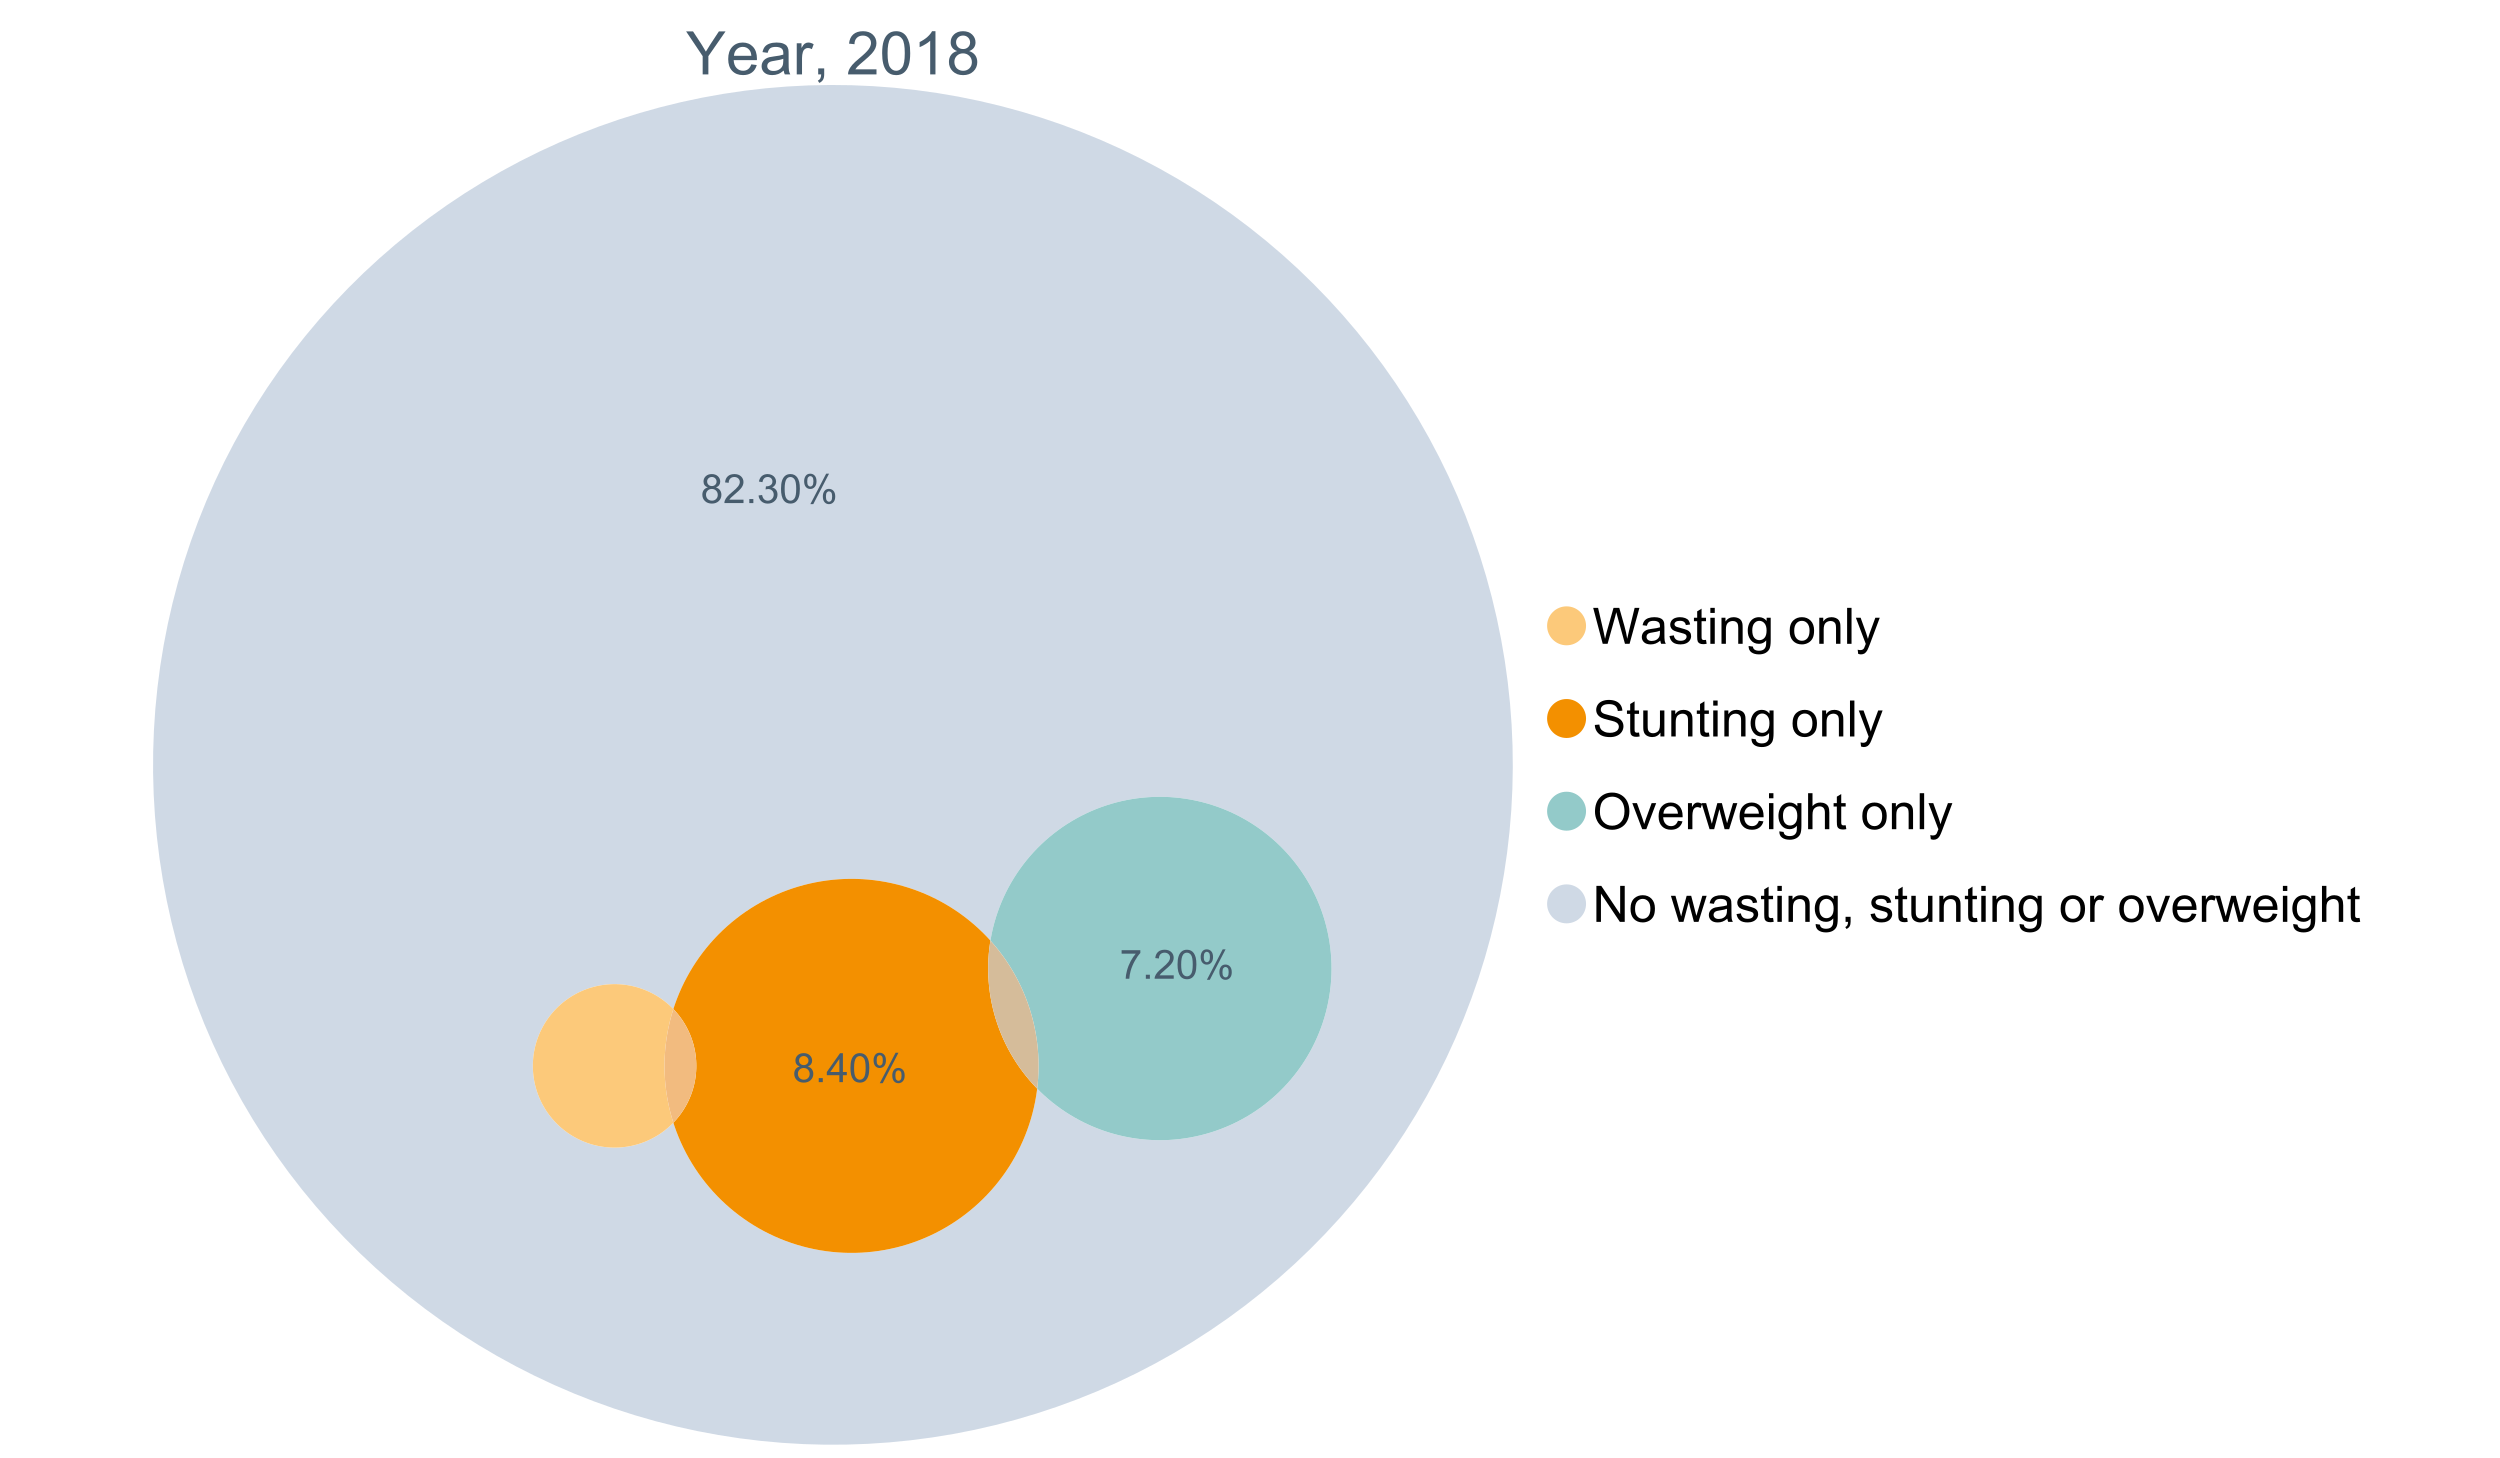 <?xml version="1.0" encoding="UTF-8"?>
<svg xmlns="http://www.w3.org/2000/svg" xmlns:xlink="http://www.w3.org/1999/xlink" width="1234.286pt" height="720pt" viewBox="0 0 1234.286 720" version="1.1">
<defs>
<g>
<symbol overflow="visible" id="glyph0-0">
<path style="stroke:none;" d="M 8.27 0 L 8.27 -8.996 L 0.086 -21.234 L 3.504 -21.234 L 7.691 -14.832 C 8.461 -13.633 9.18 -12.438 9.852 -11.242 C 10.484 -12.348 11.258 -13.598 12.168 -14.992 L 16.281 -21.234 L 19.555 -21.234 L 11.082 -8.996 L 11.082 0 Z M 8.27 0 "/>
</symbol>
<symbol overflow="visible" id="glyph0-1">
<path style="stroke:none;" d="M 12.488 -4.953 L 15.18 -4.621 C 14.754 -3.043 13.969 -1.82 12.82 -0.953 C 11.672 -0.086 10.203 0.344 8.418 0.348 C 6.164 0.344 4.379 -0.344 3.062 -1.73 C 1.742 -3.113 1.082 -5.059 1.086 -7.562 C 1.082 -10.148 1.75 -12.156 3.086 -13.586 C 4.418 -15.012 6.145 -15.727 8.27 -15.73 C 10.324 -15.727 12.008 -15.027 13.312 -13.629 C 14.617 -12.23 15.27 -10.262 15.27 -7.723 C 15.27 -7.566 15.262 -7.332 15.254 -7.027 L 3.781 -7.027 C 3.875 -5.332 4.355 -4.039 5.215 -3.145 C 6.074 -2.242 7.145 -1.793 8.43 -1.797 C 9.383 -1.793 10.199 -2.043 10.879 -2.551 C 11.555 -3.051 12.09 -3.852 12.488 -4.953 Z M 3.926 -9.168 L 12.516 -9.168 C 12.398 -10.461 12.07 -11.434 11.531 -12.082 C 10.699 -13.082 9.621 -13.582 8.301 -13.586 C 7.102 -13.582 6.094 -13.18 5.277 -12.383 C 4.461 -11.578 4.012 -10.508 3.926 -9.168 Z M 3.926 -9.168 "/>
</symbol>
<symbol overflow="visible" id="glyph0-2">
<path style="stroke:none;" d="M 11.992 -1.898 C 11.027 -1.078 10.098 -0.496 9.207 -0.16 C 8.309 0.18 7.352 0.344 6.332 0.348 C 4.641 0.344 3.34 -0.066 2.434 -0.891 C 1.52 -1.715 1.066 -2.77 1.07 -4.055 C 1.066 -4.809 1.238 -5.496 1.586 -6.121 C 1.926 -6.742 2.375 -7.242 2.934 -7.617 C 3.484 -7.992 4.109 -8.277 4.809 -8.473 C 5.32 -8.605 6.094 -8.734 7.125 -8.867 C 9.23 -9.113 10.781 -9.414 11.777 -9.762 C 11.785 -10.121 11.789 -10.348 11.793 -10.445 C 11.789 -11.504 11.543 -12.25 11.051 -12.688 C 10.387 -13.273 9.395 -13.57 8.082 -13.574 C 6.852 -13.57 5.949 -13.355 5.367 -12.93 C 4.781 -12.496 4.348 -11.734 4.07 -10.648 L 1.52 -10.996 C 1.746 -12.086 2.129 -12.965 2.664 -13.637 C 3.191 -14.305 3.961 -14.824 4.969 -15.188 C 5.973 -15.547 7.137 -15.727 8.461 -15.73 C 9.773 -15.727 10.84 -15.57 11.66 -15.266 C 12.48 -14.953 13.082 -14.566 13.469 -14.102 C 13.855 -13.629 14.125 -13.039 14.281 -12.328 C 14.367 -11.883 14.414 -11.078 14.414 -9.922 L 14.414 -6.445 C 14.414 -4.02 14.469 -2.484 14.578 -1.844 C 14.688 -1.199 14.906 -0.586 15.238 0 L 12.516 0 C 12.242 -0.539 12.066 -1.172 11.992 -1.898 Z M 11.777 -7.723 C 10.828 -7.332 9.406 -7 7.52 -6.734 C 6.441 -6.578 5.684 -6.406 5.242 -6.215 C 4.797 -6.02 4.453 -5.738 4.215 -5.367 C 3.969 -4.992 3.848 -4.578 3.852 -4.129 C 3.848 -3.43 4.113 -2.852 4.641 -2.391 C 5.168 -1.926 5.938 -1.691 6.953 -1.695 C 7.957 -1.691 8.852 -1.91 9.633 -2.352 C 10.414 -2.789 10.988 -3.391 11.355 -4.156 C 11.637 -4.742 11.777 -5.613 11.777 -6.766 Z M 11.777 -7.723 "/>
</symbol>
<symbol overflow="visible" id="glyph0-3">
<path style="stroke:none;" d="M 1.926 0 L 1.926 -15.383 L 4.273 -15.383 L 4.273 -13.051 C 4.867 -14.137 5.422 -14.855 5.93 -15.207 C 6.438 -15.551 6.996 -15.727 7.605 -15.73 C 8.48 -15.727 9.371 -15.445 10.285 -14.891 L 9.387 -12.473 C 8.746 -12.848 8.109 -13.035 7.477 -13.039 C 6.906 -13.035 6.391 -12.863 5.938 -12.523 C 5.48 -12.176 5.16 -11.703 4.969 -11.098 C 4.68 -10.168 4.535 -9.152 4.535 -8.055 L 4.535 0 Z M 1.926 0 "/>
</symbol>
<symbol overflow="visible" id="glyph0-4">
<path style="stroke:none;" d="M 2.637 0 L 2.637 -2.969 L 5.605 -2.969 L 5.605 0 C 5.602 1.09 5.406 1.969 5.023 2.641 C 4.633 3.309 4.023 3.828 3.188 4.199 L 2.461 3.086 C 3.012 2.84 3.418 2.484 3.68 2.02 C 3.938 1.547 4.082 0.875 4.113 0 Z M 2.637 0 "/>
</symbol>
<symbol overflow="visible" id="glyph0-5">
<path style="stroke:none;" d=""/>
</symbol>
<symbol overflow="visible" id="glyph0-6">
<path style="stroke:none;" d="M 14.934 -2.508 L 14.934 0 L 0.898 0 C 0.875 -0.625 0.977 -1.227 1.203 -1.812 C 1.555 -2.766 2.129 -3.707 2.918 -4.637 C 3.703 -5.559 4.84 -6.633 6.332 -7.852 C 8.637 -9.742 10.195 -11.238 11.008 -12.348 C 11.816 -13.449 12.223 -14.496 12.227 -15.484 C 12.223 -16.516 11.852 -17.387 11.117 -18.098 C 10.375 -18.805 9.414 -19.16 8.227 -19.164 C 6.969 -19.16 5.965 -18.785 5.215 -18.035 C 4.461 -17.281 4.078 -16.238 4.07 -14.906 L 1.391 -15.18 C 1.57 -17.176 2.262 -18.699 3.461 -19.75 C 4.656 -20.797 6.266 -21.32 8.285 -21.324 C 10.324 -21.32 11.938 -20.758 13.125 -19.629 C 14.312 -18.496 14.906 -17.094 14.906 -15.426 C 14.906 -14.574 14.73 -13.738 14.383 -12.922 C 14.035 -12.098 13.457 -11.234 12.652 -10.328 C 11.844 -9.418 10.504 -8.172 8.633 -6.59 C 7.062 -5.273 6.059 -4.383 5.617 -3.918 C 5.172 -3.445 4.805 -2.977 4.52 -2.508 Z M 14.934 -2.508 "/>
</symbol>
<symbol overflow="visible" id="glyph0-7">
<path style="stroke:none;" d="M 1.23 -10.473 C 1.23 -12.98 1.488 -15.004 2.004 -16.535 C 2.52 -18.066 3.285 -19.246 4.309 -20.078 C 5.324 -20.906 6.609 -21.32 8.156 -21.324 C 9.293 -21.32 10.289 -21.09 11.152 -20.633 C 12.008 -20.172 12.719 -19.512 13.281 -18.648 C 13.84 -17.785 14.281 -16.734 14.602 -15.492 C 14.918 -14.25 15.074 -12.574 15.078 -10.473 C 15.074 -7.977 14.82 -5.965 14.309 -4.438 C 13.797 -2.906 13.031 -1.727 12.016 -0.891 C 10.996 -0.055 9.711 0.363 8.156 0.363 C 6.109 0.363 4.5 -0.371 3.332 -1.84 C 1.93 -3.605 1.23 -6.48 1.23 -10.473 Z M 3.91 -10.473 C 3.906 -6.98 4.316 -4.66 5.133 -3.512 C 5.949 -2.355 6.957 -1.781 8.156 -1.781 C 9.352 -1.781 10.355 -2.359 11.176 -3.52 C 11.988 -4.676 12.398 -6.992 12.398 -10.473 C 12.398 -13.965 11.988 -16.289 11.176 -17.441 C 10.355 -18.586 9.34 -19.16 8.125 -19.164 C 6.926 -19.16 5.969 -18.652 5.258 -17.645 C 4.355 -16.348 3.906 -13.957 3.91 -10.473 Z M 3.91 -10.473 "/>
</symbol>
<symbol overflow="visible" id="glyph0-8">
<path style="stroke:none;" d="M 11.051 0 L 8.445 0 L 8.445 -16.613 C 7.812 -16.012 6.988 -15.414 5.973 -14.82 C 4.949 -14.219 4.035 -13.77 3.23 -13.473 L 3.23 -15.992 C 4.684 -16.672 5.961 -17.504 7.055 -18.48 C 8.145 -19.457 8.914 -20.402 9.371 -21.324 L 11.051 -21.324 Z M 11.051 0 "/>
</symbol>
<symbol overflow="visible" id="glyph0-9">
<path style="stroke:none;" d="M 5.242 -11.516 C 4.16 -11.906 3.359 -12.473 2.84 -13.211 C 2.316 -13.941 2.055 -14.82 2.059 -15.848 C 2.055 -17.391 2.609 -18.688 3.723 -19.742 C 4.832 -20.793 6.312 -21.32 8.156 -21.324 C 10.008 -21.32 11.5 -20.781 12.633 -19.707 C 13.762 -18.629 14.324 -17.32 14.328 -15.773 C 14.324 -14.789 14.066 -13.93 13.551 -13.203 C 13.031 -12.469 12.246 -11.906 11.199 -11.516 C 12.496 -11.086 13.488 -10.402 14.172 -9.457 C 14.852 -8.512 15.191 -7.383 15.195 -6.07 C 15.191 -4.254 14.551 -2.727 13.27 -1.492 C 11.984 -0.254 10.293 0.363 8.199 0.363 C 6.098 0.363 4.41 -0.254 3.129 -1.496 C 1.844 -2.734 1.199 -4.285 1.203 -6.141 C 1.199 -7.523 1.551 -8.68 2.254 -9.609 C 2.953 -10.539 3.949 -11.172 5.242 -11.516 Z M 4.723 -15.934 C 4.723 -14.926 5.043 -14.105 5.691 -13.473 C 6.336 -12.832 7.18 -12.516 8.215 -12.516 C 9.215 -12.516 10.035 -12.832 10.684 -13.465 C 11.324 -14.098 11.648 -14.871 11.648 -15.789 C 11.648 -16.742 11.316 -17.547 10.652 -18.199 C 9.988 -18.852 9.164 -19.176 8.184 -19.18 C 7.188 -19.176 6.363 -18.859 5.707 -18.223 C 5.051 -17.582 4.723 -16.816 4.723 -15.934 Z M 3.883 -6.129 C 3.879 -5.383 4.055 -4.66 4.41 -3.969 C 4.762 -3.27 5.285 -2.73 5.984 -2.352 C 6.676 -1.969 7.426 -1.781 8.227 -1.781 C 9.473 -1.781 10.5 -2.18 11.312 -2.984 C 12.121 -3.781 12.527 -4.801 12.531 -6.039 C 12.527 -7.293 12.109 -8.332 11.277 -9.152 C 10.438 -9.973 9.391 -10.383 8.141 -10.387 C 6.91 -10.383 5.895 -9.977 5.09 -9.168 C 4.281 -8.355 3.879 -7.344 3.883 -6.129 Z M 3.883 -6.129 "/>
</symbol>
<symbol overflow="visible" id="glyph1-0">
<path style="stroke:none;" d="M 5.016 0 L 0.305 -17.758 L 2.715 -17.758 L 5.414 -6.117 C 5.703 -4.898 5.953 -3.688 6.164 -2.484 C 6.617 -4.379 6.883 -5.473 6.965 -5.766 L 10.344 -17.758 L 13.18 -17.758 L 15.723 -8.77 C 16.355 -6.539 16.816 -4.445 17.102 -2.484 C 17.324 -3.605 17.621 -4.891 17.988 -6.348 L 20.773 -17.758 L 23.133 -17.758 L 18.266 0 L 16 0 L 12.258 -13.527 C 11.941 -14.656 11.754 -15.352 11.699 -15.613 C 11.512 -14.797 11.34 -14.102 11.18 -13.527 L 7.414 0 Z M 5.016 0 "/>
</symbol>
<symbol overflow="visible" id="glyph1-1">
<path style="stroke:none;" d="M 10.027 -1.586 C 9.215 -0.898 8.438 -0.414 7.695 -0.133 C 6.945 0.148 6.145 0.285 5.293 0.289 C 3.875 0.285 2.789 -0.055 2.031 -0.746 C 1.27 -1.434 0.891 -2.316 0.895 -3.391 C 0.891 -4.02 1.035 -4.594 1.324 -5.117 C 1.613 -5.633 1.988 -6.051 2.453 -6.371 C 2.914 -6.684 3.438 -6.922 4.02 -7.086 C 4.449 -7.195 5.094 -7.305 5.961 -7.414 C 7.715 -7.617 9.012 -7.867 9.848 -8.164 C 9.852 -8.461 9.855 -8.652 9.859 -8.734 C 9.855 -9.621 9.648 -10.246 9.242 -10.609 C 8.68 -11.098 7.852 -11.344 6.758 -11.348 C 5.727 -11.344 4.969 -11.164 4.484 -10.809 C 3.992 -10.445 3.633 -9.809 3.402 -8.902 L 1.273 -9.191 C 1.461 -10.102 1.781 -10.84 2.227 -11.402 C 2.672 -11.965 3.312 -12.395 4.152 -12.699 C 4.992 -12.996 5.965 -13.148 7.074 -13.152 C 8.168 -13.148 9.062 -13.02 9.75 -12.766 C 10.438 -12.504 10.941 -12.18 11.266 -11.789 C 11.586 -11.398 11.812 -10.902 11.941 -10.309 C 12.012 -9.934 12.047 -9.266 12.051 -8.297 L 12.051 -5.391 C 12.047 -3.363 12.094 -2.078 12.191 -1.543 C 12.281 -1.004 12.465 -0.492 12.742 0 L 10.465 0 C 10.238 -0.453 10.09 -0.98 10.027 -1.586 Z M 9.848 -6.457 C 9.055 -6.133 7.867 -5.855 6.285 -5.633 C 5.387 -5.5 4.754 -5.355 4.383 -5.195 C 4.012 -5.031 3.723 -4.793 3.523 -4.484 C 3.32 -4.172 3.223 -3.828 3.223 -3.453 C 3.223 -2.867 3.441 -2.383 3.883 -1.996 C 4.32 -1.609 4.965 -1.418 5.812 -1.418 C 6.652 -1.418 7.398 -1.602 8.055 -1.969 C 8.707 -2.336 9.188 -2.836 9.496 -3.477 C 9.727 -3.965 9.844 -4.691 9.848 -5.656 Z M 9.848 -6.457 "/>
</symbol>
<symbol overflow="visible" id="glyph1-2">
<path style="stroke:none;" d="M 0.762 -3.84 L 2.918 -4.18 C 3.039 -3.312 3.375 -2.652 3.93 -2.191 C 4.48 -1.73 5.254 -1.5 6.25 -1.5 C 7.246 -1.5 7.988 -1.703 8.477 -2.113 C 8.961 -2.52 9.203 -3 9.207 -3.551 C 9.203 -4.043 8.988 -4.43 8.562 -4.711 C 8.258 -4.906 7.516 -5.152 6.336 -5.449 C 4.734 -5.852 3.625 -6.199 3.008 -6.496 C 2.387 -6.789 1.918 -7.199 1.602 -7.723 C 1.281 -8.242 1.125 -8.816 1.125 -9.449 C 1.125 -10.02 1.254 -10.551 1.52 -11.039 C 1.777 -11.527 2.137 -11.934 2.594 -12.258 C 2.93 -12.508 3.391 -12.719 3.977 -12.891 C 4.559 -13.062 5.188 -13.148 5.863 -13.152 C 6.867 -13.148 7.754 -13.004 8.52 -12.715 C 9.281 -12.426 9.844 -12.031 10.207 -11.535 C 10.57 -11.039 10.82 -10.375 10.961 -9.543 L 8.828 -9.254 C 8.73 -9.91 8.449 -10.426 7.988 -10.801 C 7.52 -11.168 6.863 -11.355 6.02 -11.359 C 5.016 -11.355 4.301 -11.191 3.875 -10.863 C 3.445 -10.531 3.234 -10.145 3.234 -9.703 C 3.234 -9.418 3.32 -9.16 3.5 -8.938 C 3.672 -8.699 3.953 -8.508 4.336 -8.355 C 4.555 -8.273 5.195 -8.086 6.262 -7.801 C 7.801 -7.387 8.875 -7.051 9.488 -6.789 C 10.094 -6.523 10.574 -6.141 10.922 -5.645 C 11.27 -5.141 11.441 -4.52 11.445 -3.777 C 11.441 -3.047 11.23 -2.363 10.809 -1.723 C 10.383 -1.082 9.773 -0.586 8.977 -0.234 C 8.176 0.113 7.27 0.285 6.262 0.289 C 4.586 0.285 3.312 -0.059 2.438 -0.75 C 1.562 -1.445 1.004 -2.473 0.762 -3.84 Z M 0.762 -3.84 "/>
</symbol>
<symbol overflow="visible" id="glyph1-3">
<path style="stroke:none;" d="M 6.395 -1.949 L 6.711 -0.023 C 6.094 0.102 5.547 0.164 5.062 0.168 C 4.27 0.164 3.652 0.043 3.219 -0.207 C 2.781 -0.453 2.477 -0.781 2.301 -1.191 C 2.121 -1.598 2.031 -2.457 2.035 -3.766 L 2.035 -11.168 L 0.438 -11.168 L 0.438 -12.863 L 2.035 -12.863 L 2.035 -16.047 L 4.203 -17.355 L 4.203 -12.863 L 6.395 -12.863 L 6.395 -11.168 L 4.203 -11.168 L 4.203 -3.645 C 4.199 -3.023 4.238 -2.621 4.316 -2.445 C 4.391 -2.266 4.516 -2.125 4.691 -2.023 C 4.863 -1.914 5.113 -1.863 5.438 -1.867 C 5.68 -1.863 5.996 -1.891 6.395 -1.949 Z M 6.395 -1.949 "/>
</symbol>
<symbol overflow="visible" id="glyph1-4">
<path style="stroke:none;" d="M 1.648 -15.25 L 1.648 -17.758 L 3.828 -17.758 L 3.828 -15.25 Z M 1.648 0 L 1.648 -12.863 L 3.828 -12.863 L 3.828 0 Z M 1.648 0 "/>
</symbol>
<symbol overflow="visible" id="glyph1-5">
<path style="stroke:none;" d="M 1.637 0 L 1.637 -12.863 L 3.598 -12.863 L 3.598 -11.035 C 4.543 -12.441 5.906 -13.148 7.691 -13.152 C 8.465 -13.148 9.176 -13.008 9.828 -12.734 C 10.477 -12.453 10.965 -12.09 11.289 -11.637 C 11.609 -11.184 11.836 -10.645 11.965 -10.027 C 12.043 -9.621 12.082 -8.918 12.086 -7.91 L 12.086 0 L 9.906 0 L 9.906 -7.824 C 9.902 -8.707 9.816 -9.371 9.652 -9.816 C 9.48 -10.254 9.18 -10.605 8.75 -10.871 C 8.312 -11.129 7.809 -11.262 7.23 -11.266 C 6.301 -11.262 5.5 -10.965 4.828 -10.379 C 4.152 -9.785 3.812 -8.668 3.816 -7.023 L 3.816 0 Z M 1.637 0 "/>
</symbol>
<symbol overflow="visible" id="glyph1-6">
<path style="stroke:none;" d="M 1.234 1.066 L 3.355 1.379 C 3.441 2.031 3.688 2.508 4.094 2.809 C 4.633 3.207 5.371 3.41 6.309 3.414 C 7.316 3.41 8.098 3.207 8.648 2.809 C 9.195 2.402 9.566 1.84 9.762 1.113 C 9.875 0.668 9.926 -0.262 9.918 -1.684 C 8.965 -0.559 7.777 0 6.359 0 C 4.586 0 3.219 -0.637 2.254 -1.914 C 1.281 -3.188 0.797 -4.719 0.801 -6.504 C 0.797 -7.73 1.02 -8.859 1.465 -9.898 C 1.91 -10.934 2.555 -11.738 3.398 -12.305 C 4.242 -12.867 5.23 -13.148 6.371 -13.152 C 7.887 -13.148 9.141 -12.535 10.125 -11.312 L 10.125 -12.863 L 12.137 -12.863 L 12.137 -1.742 C 12.133 0.258 11.93 1.672 11.523 2.512 C 11.113 3.344 10.469 4.004 9.586 4.492 C 8.703 4.973 7.613 5.215 6.324 5.219 C 4.785 5.215 3.547 4.871 2.602 4.184 C 1.656 3.492 1.199 2.453 1.234 1.066 Z M 3.039 -6.66 C 3.035 -4.969 3.371 -3.738 4.043 -2.965 C 4.715 -2.191 5.555 -1.805 6.566 -1.805 C 7.562 -1.805 8.402 -2.188 9.082 -2.961 C 9.762 -3.727 10.102 -4.938 10.102 -6.59 C 10.102 -8.16 9.75 -9.348 9.055 -10.148 C 8.352 -10.945 7.512 -11.344 6.527 -11.348 C 5.559 -11.344 4.734 -10.949 4.055 -10.168 C 3.375 -9.379 3.035 -8.211 3.039 -6.66 Z M 3.039 -6.66 "/>
</symbol>
<symbol overflow="visible" id="glyph1-7">
<path style="stroke:none;" d=""/>
</symbol>
<symbol overflow="visible" id="glyph1-8">
<path style="stroke:none;" d="M 0.824 -6.43 C 0.82 -8.809 1.48 -10.574 2.809 -11.723 C 3.91 -12.672 5.262 -13.148 6.855 -13.152 C 8.621 -13.148 10.066 -12.57 11.191 -11.414 C 12.312 -10.254 12.871 -8.652 12.875 -6.613 C 12.871 -4.953 12.625 -3.652 12.129 -2.707 C 11.633 -1.758 10.91 -1.02 9.961 -0.496 C 9.012 0.027 7.977 0.285 6.855 0.289 C 5.055 0.285 3.598 -0.289 2.488 -1.441 C 1.375 -2.594 0.82 -4.254 0.824 -6.43 Z M 3.062 -6.43 C 3.059 -4.781 3.418 -3.551 4.141 -2.73 C 4.855 -1.91 5.762 -1.5 6.855 -1.5 C 7.934 -1.5 8.832 -1.91 9.555 -2.734 C 10.27 -3.559 10.629 -4.816 10.633 -6.504 C 10.629 -8.094 10.266 -9.297 9.547 -10.117 C 8.82 -10.934 7.926 -11.344 6.855 -11.348 C 5.762 -11.344 4.855 -10.938 4.141 -10.125 C 3.418 -9.309 3.059 -8.074 3.062 -6.43 Z M 3.062 -6.43 "/>
</symbol>
<symbol overflow="visible" id="glyph1-9">
<path style="stroke:none;" d="M 1.586 0 L 1.586 -17.758 L 3.766 -17.758 L 3.766 0 Z M 1.586 0 "/>
</symbol>
<symbol overflow="visible" id="glyph1-10">
<path style="stroke:none;" d="M 1.539 4.953 L 1.297 2.906 C 1.77 3.035 2.188 3.098 2.543 3.102 C 3.027 3.098 3.414 3.02 3.703 2.859 C 3.992 2.695 4.23 2.469 4.422 2.18 C 4.555 1.961 4.777 1.418 5.086 0.559 C 5.125 0.434 5.188 0.258 5.281 0.023 L 0.398 -12.863 L 2.75 -12.863 L 5.426 -5.414 C 5.77 -4.469 6.078 -3.473 6.359 -2.434 C 6.605 -3.434 6.906 -4.414 7.254 -5.367 L 10.004 -12.863 L 12.184 -12.863 L 7.293 0.219 C 6.766 1.625 6.355 2.598 6.066 3.137 C 5.676 3.852 5.234 4.379 4.734 4.715 C 4.234 5.047 3.637 5.215 2.941 5.219 C 2.52 5.215 2.051 5.125 1.539 4.953 Z M 1.539 4.953 "/>
</symbol>
<symbol overflow="visible" id="glyph1-11">
<path style="stroke:none;" d="M 1.113 -5.703 L 3.332 -5.898 C 3.434 -5.008 3.676 -4.277 4.062 -3.711 C 4.445 -3.141 5.043 -2.684 5.852 -2.332 C 6.656 -1.98 7.562 -1.805 8.574 -1.805 C 9.465 -1.805 10.258 -1.938 10.949 -2.203 C 11.633 -2.469 12.145 -2.832 12.48 -3.301 C 12.816 -3.762 12.984 -4.27 12.984 -4.82 C 12.984 -5.375 12.82 -5.859 12.5 -6.277 C 12.172 -6.691 11.641 -7.043 10.902 -7.328 C 10.422 -7.512 9.367 -7.801 7.738 -8.191 C 6.105 -8.582 4.965 -8.949 4.312 -9.301 C 3.461 -9.742 2.828 -10.293 2.414 -10.953 C 2 -11.609 1.793 -12.348 1.793 -13.164 C 1.793 -14.059 2.047 -14.898 2.555 -15.68 C 3.062 -16.457 3.805 -17.047 4.785 -17.453 C 5.758 -17.855 6.844 -18.059 8.043 -18.059 C 9.355 -18.059 10.516 -17.844 11.523 -17.422 C 12.527 -16.996 13.301 -16.375 13.844 -15.551 C 14.383 -14.727 14.672 -13.793 14.715 -12.754 L 12.465 -12.586 C 12.34 -13.707 11.93 -14.555 11.234 -15.129 C 10.531 -15.699 9.5 -15.984 8.141 -15.988 C 6.715 -15.984 5.68 -15.723 5.031 -15.207 C 4.379 -14.684 4.055 -14.059 4.059 -13.324 C 4.055 -12.684 4.285 -12.156 4.746 -11.75 C 5.199 -11.336 6.379 -10.914 8.289 -10.484 C 10.199 -10.047 11.512 -9.672 12.223 -9.352 C 13.254 -8.875 14.016 -8.27 14.508 -7.539 C 15 -6.809 15.246 -5.969 15.25 -5.016 C 15.246 -4.07 14.977 -3.18 14.438 -2.344 C 13.895 -1.508 13.117 -0.855 12.105 -0.391 C 11.09 0.074 9.949 0.305 8.684 0.305 C 7.074 0.305 5.727 0.07 4.645 -0.398 C 3.555 -0.867 2.703 -1.57 2.09 -2.512 C 1.469 -3.453 1.145 -4.516 1.113 -5.703 Z M 1.113 -5.703 "/>
</symbol>
<symbol overflow="visible" id="glyph1-12">
<path style="stroke:none;" d="M 10.066 0 L 10.066 -1.891 C 9.062 -0.438 7.699 0.285 5.984 0.289 C 5.219 0.285 4.512 0.145 3.855 -0.145 C 3.199 -0.434 2.711 -0.801 2.391 -1.242 C 2.07 -1.68 1.844 -2.219 1.719 -2.859 C 1.625 -3.285 1.582 -3.961 1.586 -4.895 L 1.586 -12.863 L 3.766 -12.863 L 3.766 -5.73 C 3.762 -4.59 3.805 -3.82 3.898 -3.426 C 4.031 -2.852 4.324 -2.402 4.77 -2.074 C 5.215 -1.746 5.762 -1.582 6.418 -1.586 C 7.07 -1.582 7.688 -1.75 8.262 -2.09 C 8.832 -2.422 9.234 -2.879 9.477 -3.457 C 9.711 -4.035 9.832 -4.871 9.836 -5.973 L 9.836 -12.863 L 12.016 -12.863 L 12.016 0 Z M 10.066 0 "/>
</symbol>
<symbol overflow="visible" id="glyph1-13">
<path style="stroke:none;" d="M 1.199 -8.648 C 1.195 -11.594 1.984 -13.898 3.57 -15.57 C 5.148 -17.234 7.195 -18.07 9.703 -18.07 C 11.34 -18.07 12.816 -17.676 14.133 -16.895 C 15.449 -16.109 16.453 -15.02 17.145 -13.621 C 17.832 -12.219 18.176 -10.629 18.18 -8.855 C 18.176 -7.051 17.812 -5.441 17.09 -4.02 C 16.359 -2.598 15.328 -1.52 14 -0.793 C 12.664 -0.059 11.23 0.305 9.691 0.305 C 8.02 0.305 6.523 -0.098 5.207 -0.906 C 3.891 -1.715 2.895 -2.816 2.215 -4.215 C 1.535 -5.605 1.195 -7.086 1.199 -8.648 Z M 3.621 -8.613 C 3.621 -6.473 4.195 -4.785 5.348 -3.555 C 6.496 -2.32 7.938 -1.703 9.676 -1.707 C 11.441 -1.703 12.898 -2.324 14.043 -3.57 C 15.184 -4.812 15.754 -6.578 15.758 -8.867 C 15.754 -10.309 15.512 -11.57 15.023 -12.652 C 14.535 -13.727 13.82 -14.562 12.879 -15.156 C 11.938 -15.746 10.883 -16.043 9.715 -16.047 C 8.051 -16.043 6.617 -15.473 5.418 -14.332 C 4.219 -13.191 3.621 -11.285 3.621 -8.613 Z M 3.621 -8.613 "/>
</symbol>
<symbol overflow="visible" id="glyph1-14">
<path style="stroke:none;" d="M 5.207 0 L 0.316 -12.863 L 2.617 -12.863 L 5.379 -5.16 C 5.676 -4.328 5.949 -3.465 6.203 -2.566 C 6.395 -3.246 6.664 -4.062 7.012 -5.016 L 9.871 -12.863 L 12.113 -12.863 L 7.242 0 Z M 5.207 0 "/>
</symbol>
<symbol overflow="visible" id="glyph1-15">
<path style="stroke:none;" d="M 10.441 -4.141 L 12.695 -3.863 C 12.336 -2.543 11.676 -1.523 10.719 -0.801 C 9.754 -0.074 8.527 0.285 7.039 0.289 C 5.152 0.285 3.66 -0.289 2.562 -1.445 C 1.457 -2.602 0.906 -4.227 0.91 -6.324 C 0.906 -8.484 1.465 -10.164 2.578 -11.359 C 3.691 -12.551 5.137 -13.148 6.914 -13.152 C 8.633 -13.148 10.035 -12.562 11.129 -11.395 C 12.215 -10.223 12.762 -8.578 12.766 -6.457 C 12.762 -6.324 12.758 -6.129 12.754 -5.875 L 3.16 -5.875 C 3.238 -4.457 3.641 -3.375 4.359 -2.625 C 5.078 -1.875 5.973 -1.5 7.051 -1.5 C 7.848 -1.5 8.531 -1.707 9.098 -2.129 C 9.66 -2.547 10.109 -3.219 10.441 -4.141 Z M 3.281 -7.668 L 10.465 -7.668 C 10.367 -8.746 10.09 -9.559 9.641 -10.102 C 8.941 -10.938 8.043 -11.355 6.941 -11.359 C 5.938 -11.355 5.094 -11.02 4.414 -10.355 C 3.727 -9.684 3.352 -8.789 3.281 -7.668 Z M 3.281 -7.668 "/>
</symbol>
<symbol overflow="visible" id="glyph1-16">
<path style="stroke:none;" d="M 1.609 0 L 1.609 -12.863 L 3.574 -12.863 L 3.574 -10.914 C 4.074 -11.824 4.535 -12.426 4.961 -12.715 C 5.383 -13.004 5.848 -13.148 6.359 -13.152 C 7.09 -13.148 7.836 -12.914 8.598 -12.453 L 7.848 -10.43 C 7.312 -10.742 6.781 -10.898 6.25 -10.902 C 5.77 -10.898 5.34 -10.754 4.965 -10.469 C 4.582 -10.18 4.312 -9.781 4.156 -9.277 C 3.91 -8.496 3.789 -7.648 3.793 -6.734 L 3.793 0 Z M 1.609 0 "/>
</symbol>
<symbol overflow="visible" id="glyph1-17">
<path style="stroke:none;" d="M 4.008 0 L 0.074 -12.863 L 2.324 -12.863 L 4.371 -5.438 L 5.137 -2.676 C 5.164 -2.812 5.387 -3.695 5.801 -5.328 L 7.848 -12.863 L 10.09 -12.863 L 12.016 -5.402 L 12.656 -2.941 L 13.395 -5.426 L 15.602 -12.863 L 17.719 -12.863 L 13.699 0 L 11.434 0 L 9.387 -7.703 L 8.891 -9.895 L 6.285 0 Z M 4.008 0 "/>
</symbol>
<symbol overflow="visible" id="glyph1-18">
<path style="stroke:none;" d="M 1.637 0 L 1.637 -17.758 L 3.816 -17.758 L 3.816 -11.387 C 4.828 -12.559 6.113 -13.148 7.668 -13.152 C 8.617 -13.148 9.445 -12.961 10.148 -12.59 C 10.852 -12.211 11.352 -11.691 11.656 -11.031 C 11.957 -10.367 12.109 -9.406 12.113 -8.152 L 12.113 0 L 9.934 0 L 9.934 -8.152 C 9.93 -9.238 9.695 -10.031 9.223 -10.531 C 8.75 -11.023 8.082 -11.273 7.219 -11.277 C 6.57 -11.273 5.961 -11.105 5.395 -10.773 C 4.824 -10.434 4.418 -9.98 4.18 -9.41 C 3.934 -8.836 3.812 -8.043 3.816 -7.039 L 3.816 0 Z M 1.637 0 "/>
</symbol>
<symbol overflow="visible" id="glyph1-19">
<path style="stroke:none;" d="M 1.891 0 L 1.891 -17.758 L 4.301 -17.758 L 13.625 -3.816 L 13.625 -17.758 L 15.879 -17.758 L 15.879 0 L 13.469 0 L 4.141 -13.953 L 4.141 0 Z M 1.891 0 "/>
</symbol>
<symbol overflow="visible" id="glyph1-20">
<path style="stroke:none;" d="M 2.203 0 L 2.203 -2.484 L 4.688 -2.484 L 4.688 0 C 4.688 0.91 4.523 1.645 4.203 2.207 C 3.875 2.766 3.363 3.199 2.664 3.512 L 2.059 2.578 C 2.516 2.375 2.855 2.078 3.074 1.688 C 3.289 1.297 3.41 0.734 3.441 0 Z M 2.203 0 "/>
</symbol>
<symbol overflow="visible" id="glyph2-0">
<path style="stroke:none;" d="M 3.523 -7.742 C 2.793 -8.004 2.254 -8.383 1.906 -8.879 C 1.555 -9.371 1.383 -9.965 1.383 -10.652 C 1.383 -11.691 1.754 -12.562 2.5 -13.273 C 3.246 -13.977 4.242 -14.332 5.484 -14.336 C 6.727 -14.332 7.727 -13.969 8.492 -13.25 C 9.25 -12.523 9.633 -11.645 9.633 -10.605 C 9.633 -9.941 9.457 -9.363 9.109 -8.875 C 8.762 -8.383 8.234 -8.004 7.527 -7.742 C 8.402 -7.453 9.07 -6.992 9.527 -6.359 C 9.984 -5.719 10.211 -4.961 10.215 -4.082 C 10.211 -2.859 9.781 -1.832 8.918 -1.004 C 8.055 -0.172 6.918 0.238 5.512 0.242 C 4.102 0.238 2.965 -0.176 2.102 -1.008 C 1.238 -1.84 0.809 -2.879 0.809 -4.129 C 0.809 -5.055 1.043 -5.832 1.512 -6.461 C 1.98 -7.086 2.648 -7.512 3.523 -7.742 Z M 3.176 -10.711 C 3.176 -10.035 3.391 -9.48 3.828 -9.055 C 4.258 -8.625 4.824 -8.414 5.523 -8.414 C 6.195 -8.414 6.746 -8.625 7.18 -9.051 C 7.609 -9.477 7.828 -9.996 7.828 -10.613 C 7.828 -11.254 7.605 -11.797 7.16 -12.234 C 6.715 -12.672 6.16 -12.891 5.504 -12.895 C 4.832 -12.891 4.277 -12.676 3.836 -12.25 C 3.395 -11.82 3.176 -11.309 3.176 -10.711 Z M 2.609 -4.121 C 2.605 -3.617 2.727 -3.133 2.965 -2.668 C 3.199 -2.199 3.551 -1.84 4.02 -1.582 C 4.488 -1.324 4.992 -1.195 5.531 -1.199 C 6.367 -1.195 7.059 -1.465 7.605 -2.004 C 8.148 -2.543 8.418 -3.227 8.422 -4.062 C 8.418 -4.902 8.137 -5.602 7.578 -6.156 C 7.016 -6.707 6.316 -6.984 5.473 -6.984 C 4.645 -6.984 3.961 -6.711 3.422 -6.164 C 2.879 -5.617 2.605 -4.934 2.609 -4.121 Z M 2.609 -4.121 "/>
</symbol>
<symbol overflow="visible" id="glyph2-1">
<path style="stroke:none;" d="M 10.039 -1.684 L 10.039 0 L 0.605 0 C 0.59 -0.422 0.66 -0.828 0.809 -1.219 C 1.047 -1.859 1.43 -2.488 1.961 -3.113 C 2.488 -3.734 3.254 -4.457 4.254 -5.277 C 5.805 -6.547 6.852 -7.555 7.398 -8.301 C 7.941 -9.043 8.215 -9.746 8.219 -10.41 C 8.215 -11.102 7.965 -11.688 7.473 -12.168 C 6.973 -12.641 6.328 -12.879 5.531 -12.883 C 4.688 -12.879 4.012 -12.625 3.504 -12.121 C 2.996 -11.613 2.738 -10.914 2.738 -10.02 L 0.934 -10.207 C 1.055 -11.551 1.52 -12.574 2.328 -13.277 C 3.129 -13.98 4.211 -14.332 5.57 -14.336 C 6.938 -14.332 8.02 -13.953 8.82 -13.195 C 9.617 -12.434 10.02 -11.492 10.02 -10.371 C 10.02 -9.801 9.902 -9.238 9.668 -8.688 C 9.434 -8.133 9.047 -7.551 8.508 -6.941 C 7.965 -6.328 7.062 -5.492 5.805 -4.43 C 4.75 -3.547 4.074 -2.945 3.777 -2.633 C 3.477 -2.312 3.23 -1.996 3.039 -1.684 Z M 10.039 -1.684 "/>
</symbol>
<symbol overflow="visible" id="glyph2-2">
<path style="stroke:none;" d="M 1.812 0 L 1.812 -1.996 L 3.809 -1.996 L 3.809 0 Z M 1.812 0 "/>
</symbol>
<symbol overflow="visible" id="glyph2-3">
<path style="stroke:none;" d="M 0.836 -3.77 L 2.59 -4.004 C 2.789 -3.004 3.129 -2.289 3.617 -1.855 C 4.098 -1.414 4.688 -1.195 5.387 -1.199 C 6.207 -1.195 6.902 -1.48 7.473 -2.055 C 8.039 -2.621 8.324 -3.328 8.328 -4.18 C 8.324 -4.98 8.062 -5.645 7.539 -6.168 C 7.012 -6.688 6.344 -6.949 5.531 -6.953 C 5.199 -6.949 4.785 -6.883 4.293 -6.758 L 4.488 -8.297 C 4.605 -8.281 4.699 -8.273 4.773 -8.277 C 5.516 -8.273 6.188 -8.469 6.785 -8.859 C 7.383 -9.25 7.68 -9.852 7.684 -10.664 C 7.68 -11.305 7.465 -11.836 7.031 -12.262 C 6.594 -12.68 6.031 -12.891 5.348 -12.895 C 4.664 -12.891 4.094 -12.676 3.641 -12.25 C 3.184 -11.82 2.895 -11.18 2.766 -10.324 L 1.012 -10.633 C 1.227 -11.809 1.715 -12.719 2.473 -13.367 C 3.23 -14.008 4.176 -14.332 5.309 -14.336 C 6.086 -14.332 6.801 -14.164 7.457 -13.832 C 8.109 -13.496 8.609 -13.039 8.961 -12.465 C 9.305 -11.883 9.48 -11.27 9.484 -10.625 C 9.48 -10.004 9.316 -9.441 8.988 -8.938 C 8.656 -8.43 8.164 -8.027 7.52 -7.73 C 8.359 -7.535 9.016 -7.133 9.484 -6.52 C 9.949 -5.906 10.184 -5.137 10.188 -4.215 C 10.184 -2.965 9.73 -1.91 8.824 -1.047 C 7.914 -0.18 6.762 0.25 5.375 0.254 C 4.117 0.25 3.078 -0.121 2.254 -0.867 C 1.422 -1.613 0.949 -2.578 0.836 -3.77 Z M 0.836 -3.77 "/>
</symbol>
<symbol overflow="visible" id="glyph2-4">
<path style="stroke:none;" d="M 0.828 -7.039 C 0.824 -8.727 1 -10.086 1.348 -11.117 C 1.695 -12.141 2.211 -12.934 2.898 -13.496 C 3.582 -14.051 4.445 -14.332 5.484 -14.336 C 6.25 -14.332 6.922 -14.176 7.5 -13.871 C 8.078 -13.559 8.555 -13.117 8.93 -12.539 C 9.305 -11.957 9.598 -11.246 9.816 -10.414 C 10.027 -9.578 10.137 -8.453 10.137 -7.039 C 10.137 -5.359 9.965 -4.008 9.621 -2.984 C 9.277 -1.953 8.762 -1.16 8.078 -0.598 C 7.391 -0.039 6.527 0.238 5.484 0.242 C 4.105 0.238 3.023 -0.25 2.238 -1.238 C 1.297 -2.422 0.824 -4.355 0.828 -7.039 Z M 2.629 -7.039 C 2.625 -4.691 2.898 -3.133 3.449 -2.359 C 3.996 -1.582 4.676 -1.195 5.484 -1.199 C 6.289 -1.195 6.965 -1.586 7.512 -2.367 C 8.059 -3.145 8.332 -4.699 8.336 -7.039 C 8.332 -9.387 8.059 -10.949 7.512 -11.723 C 6.965 -12.492 6.281 -12.879 5.465 -12.883 C 4.656 -12.879 4.012 -12.539 3.535 -11.863 C 2.926 -10.988 2.625 -9.379 2.629 -7.039 Z M 2.629 -7.039 "/>
</symbol>
<symbol overflow="visible" id="glyph2-5">
<path style="stroke:none;" d="M 1.16 -10.848 C 1.16 -11.863 1.414 -12.73 1.93 -13.449 C 2.438 -14.16 3.184 -14.52 4.16 -14.52 C 5.055 -14.52 5.793 -14.199 6.383 -13.559 C 6.969 -12.918 7.266 -11.977 7.266 -10.742 C 7.266 -9.531 6.969 -8.602 6.375 -7.949 C 5.781 -7.297 5.047 -6.973 4.18 -6.973 C 3.312 -6.973 2.594 -7.293 2.02 -7.938 C 1.445 -8.578 1.16 -9.547 1.16 -10.848 Z M 4.207 -13.312 C 3.77 -13.312 3.406 -13.121 3.121 -12.746 C 2.828 -12.367 2.684 -11.676 2.688 -10.672 C 2.684 -9.754 2.828 -9.109 3.125 -8.738 C 3.414 -8.363 3.777 -8.18 4.207 -8.18 C 4.648 -8.18 5.012 -8.367 5.301 -8.742 C 5.586 -9.117 5.73 -9.805 5.734 -10.809 C 5.73 -11.727 5.586 -12.375 5.297 -12.75 C 5.004 -13.125 4.641 -13.312 4.207 -13.312 Z M 4.215 0.527 L 12.027 -14.52 L 13.449 -14.52 L 5.668 0.527 Z M 10.391 -3.352 C 10.387 -4.375 10.645 -5.242 11.16 -5.953 C 11.672 -6.664 12.418 -7.02 13.398 -7.02 C 14.293 -7.02 15.035 -6.699 15.625 -6.059 C 16.211 -5.418 16.504 -4.477 16.508 -3.242 C 16.504 -2.031 16.207 -1.102 15.613 -0.449 C 15.016 0.203 14.281 0.527 13.41 0.527 C 12.543 0.527 11.824 0.207 11.25 -0.441 C 10.676 -1.082 10.387 -2.055 10.391 -3.352 Z M 13.449 -5.812 C 13.004 -5.812 12.641 -5.621 12.352 -5.246 C 12.062 -4.867 11.918 -4.18 11.918 -3.176 C 11.918 -2.266 12.062 -1.621 12.355 -1.246 C 12.648 -0.867 13.008 -0.68 13.438 -0.684 C 13.883 -0.68 14.254 -0.867 14.543 -1.246 C 14.832 -1.621 14.977 -2.309 14.977 -3.312 C 14.977 -4.23 14.828 -4.879 14.539 -5.254 C 14.242 -5.625 13.879 -5.812 13.449 -5.812 Z M 13.449 -5.812 "/>
</symbol>
<symbol overflow="visible" id="glyph2-6">
<path style="stroke:none;" d="M 6.445 0 L 6.445 -3.418 L 0.254 -3.418 L 0.254 -5.023 L 6.77 -14.277 L 8.199 -14.277 L 8.199 -5.023 L 10.129 -5.023 L 10.129 -3.418 L 8.199 -3.418 L 8.199 0 Z M 6.445 -5.023 L 6.445 -11.461 L 1.977 -5.023 Z M 6.445 -5.023 "/>
</symbol>
<symbol overflow="visible" id="glyph2-7">
<path style="stroke:none;" d="M 0.945 -12.406 L 0.945 -14.09 L 10.188 -14.09 L 10.188 -12.727 C 9.277 -11.758 8.375 -10.473 7.484 -8.871 C 6.586 -7.266 5.898 -5.617 5.414 -3.926 C 5.062 -2.73 4.836 -1.422 4.742 0 L 2.941 0 C 2.957 -1.121 3.176 -2.477 3.602 -4.07 C 4.02 -5.66 4.625 -7.195 5.418 -8.672 C 6.203 -10.148 7.043 -11.391 7.938 -12.406 Z M 0.945 -12.406 "/>
</symbol>
</g>
</defs>
<g id="surface25347">
<g style="fill:rgb(27.843%,36.078%,42.745%);fill-opacity:1;">
  <use xlink:href="#glyph0-0" x="338.652" y="36.73"/>
  <use xlink:href="#glyph0-1" x="358.44" y="36.73"/>
  <use xlink:href="#glyph0-2" x="374.939" y="36.73"/>
  <use xlink:href="#glyph0-3" x="391.438" y="36.73"/>
  <use xlink:href="#glyph0-4" x="401.317" y="36.73"/>
  <use xlink:href="#glyph0-5" x="409.56" y="36.73"/>
  <use xlink:href="#glyph0-6" x="417.802" y="36.73"/>
  <use xlink:href="#glyph0-7" x="434.301" y="36.73"/>
  <use xlink:href="#glyph0-8" x="450.8" y="36.73"/>
  <use xlink:href="#glyph0-9" x="467.3" y="36.73"/>
</g>
<path style=" stroke:none;fill-rule:nonzero;fill:rgb(98.824%,78.824%,47.843%);fill-opacity:1;" d="M 783.055 308.984 C 783.055 314.293 778.75 318.598 773.441 318.598 C 768.129 318.598 763.824 314.293 763.824 308.984 C 763.824 303.672 768.129 299.367 773.441 299.367 C 778.75 299.367 783.055 303.672 783.055 308.984 "/>
<g style="fill:rgb(0%,0%,0%);fill-opacity:1;">
  <use xlink:href="#glyph1-0" x="786.273" y="317.863"/>
  <use xlink:href="#glyph1-1" x="809.686" y="317.863"/>
  <use xlink:href="#glyph1-2" x="823.482" y="317.863"/>
  <use xlink:href="#glyph1-3" x="835.885" y="317.863"/>
  <use xlink:href="#glyph1-4" x="842.776" y="317.863"/>
  <use xlink:href="#glyph1-5" x="848.287" y="317.863"/>
  <use xlink:href="#glyph1-6" x="862.083" y="317.863"/>
  <use xlink:href="#glyph1-7" x="875.879" y="317.863"/>
  <use xlink:href="#glyph1-8" x="882.77" y="317.863"/>
  <use xlink:href="#glyph1-5" x="896.566" y="317.863"/>
  <use xlink:href="#glyph1-9" x="910.362" y="317.863"/>
  <use xlink:href="#glyph1-10" x="915.873" y="317.863"/>
</g>
<path style=" stroke:none;fill-rule:nonzero;fill:rgb(95.294%,56.471%,0%);fill-opacity:1;" d="M 783.055 354.738 C 783.055 360.051 778.75 364.355 773.441 364.355 C 768.129 364.355 763.824 360.051 763.824 354.738 C 763.824 349.43 768.129 345.125 773.441 345.125 C 778.75 345.125 783.055 349.43 783.055 354.738 "/>
<g style="fill:rgb(0%,0%,0%);fill-opacity:1;">
  <use xlink:href="#glyph1-11" x="786.273" y="363.617"/>
  <use xlink:href="#glyph1-3" x="802.819" y="363.617"/>
  <use xlink:href="#glyph1-12" x="809.71" y="363.617"/>
  <use xlink:href="#glyph1-5" x="823.506" y="363.617"/>
  <use xlink:href="#glyph1-3" x="837.302" y="363.617"/>
  <use xlink:href="#glyph1-4" x="844.193" y="363.617"/>
  <use xlink:href="#glyph1-5" x="849.704" y="363.617"/>
  <use xlink:href="#glyph1-6" x="863.5" y="363.617"/>
  <use xlink:href="#glyph1-7" x="877.296" y="363.617"/>
  <use xlink:href="#glyph1-8" x="884.188" y="363.617"/>
  <use xlink:href="#glyph1-5" x="897.983" y="363.617"/>
  <use xlink:href="#glyph1-9" x="911.779" y="363.617"/>
  <use xlink:href="#glyph1-10" x="917.29" y="363.617"/>
</g>
<path style=" stroke:none;fill-rule:nonzero;fill:rgb(57.647%,79.216%,78.824%);fill-opacity:1;" d="M 783.055 400.496 C 783.055 405.805 778.75 410.109 773.441 410.109 C 768.129 410.109 763.824 405.805 763.824 400.496 C 763.824 395.188 768.129 390.883 773.441 390.883 C 778.75 390.883 783.055 395.188 783.055 400.496 "/>
<g style="fill:rgb(0%,0%,0%);fill-opacity:1;">
  <use xlink:href="#glyph1-13" x="786.273" y="409.375"/>
  <use xlink:href="#glyph1-14" x="805.568" y="409.375"/>
  <use xlink:href="#glyph1-15" x="817.971" y="409.375"/>
  <use xlink:href="#glyph1-16" x="831.766" y="409.375"/>
  <use xlink:href="#glyph1-17" x="840.027" y="409.375"/>
  <use xlink:href="#glyph1-15" x="857.941" y="409.375"/>
  <use xlink:href="#glyph1-4" x="871.736" y="409.375"/>
  <use xlink:href="#glyph1-6" x="877.247" y="409.375"/>
  <use xlink:href="#glyph1-18" x="891.043" y="409.375"/>
  <use xlink:href="#glyph1-3" x="904.839" y="409.375"/>
  <use xlink:href="#glyph1-7" x="911.73" y="409.375"/>
  <use xlink:href="#glyph1-8" x="918.622" y="409.375"/>
  <use xlink:href="#glyph1-5" x="932.418" y="409.375"/>
  <use xlink:href="#glyph1-9" x="946.214" y="409.375"/>
  <use xlink:href="#glyph1-10" x="951.725" y="409.375"/>
</g>
<path style=" stroke:none;fill-rule:nonzero;fill:rgb(81.176%,85.098%,89.804%);fill-opacity:1;" d="M 783.055 446.254 C 783.055 451.562 778.75 455.867 773.441 455.867 C 768.129 455.867 763.824 451.562 763.824 446.254 C 763.824 440.941 768.129 436.637 773.441 436.637 C 778.75 436.637 783.055 440.941 783.055 446.254 "/>
<g style="fill:rgb(0%,0%,0%);fill-opacity:1;">
  <use xlink:href="#glyph1-19" x="786.273" y="455.129"/>
  <use xlink:href="#glyph1-8" x="804.187" y="455.129"/>
  <use xlink:href="#glyph1-7" x="817.983" y="455.129"/>
  <use xlink:href="#glyph1-17" x="824.875" y="455.129"/>
  <use xlink:href="#glyph1-1" x="842.788" y="455.129"/>
  <use xlink:href="#glyph1-2" x="856.584" y="455.129"/>
  <use xlink:href="#glyph1-3" x="868.987" y="455.129"/>
  <use xlink:href="#glyph1-4" x="875.879" y="455.129"/>
  <use xlink:href="#glyph1-5" x="881.39" y="455.129"/>
  <use xlink:href="#glyph1-6" x="895.185" y="455.129"/>
  <use xlink:href="#glyph1-20" x="908.981" y="455.129"/>
  <use xlink:href="#glyph1-7" x="915.873" y="455.129"/>
  <use xlink:href="#glyph1-2" x="922.765" y="455.129"/>
  <use xlink:href="#glyph1-3" x="935.167" y="455.129"/>
  <use xlink:href="#glyph1-12" x="942.059" y="455.129"/>
  <use xlink:href="#glyph1-5" x="955.855" y="455.129"/>
  <use xlink:href="#glyph1-3" x="969.65" y="455.129"/>
  <use xlink:href="#glyph1-4" x="976.542" y="455.129"/>
  <use xlink:href="#glyph1-5" x="982.053" y="455.129"/>
  <use xlink:href="#glyph1-6" x="995.849" y="455.129"/>
  <use xlink:href="#glyph1-7" x="1009.645" y="455.129"/>
  <use xlink:href="#glyph1-8" x="1016.536" y="455.129"/>
  <use xlink:href="#glyph1-16" x="1030.332" y="455.129"/>
  <use xlink:href="#glyph1-7" x="1038.592" y="455.129"/>
  <use xlink:href="#glyph1-8" x="1045.484" y="455.129"/>
  <use xlink:href="#glyph1-14" x="1059.28" y="455.129"/>
  <use xlink:href="#glyph1-15" x="1071.683" y="455.129"/>
  <use xlink:href="#glyph1-16" x="1085.478" y="455.129"/>
  <use xlink:href="#glyph1-17" x="1093.739" y="455.129"/>
  <use xlink:href="#glyph1-15" x="1111.653" y="455.129"/>
  <use xlink:href="#glyph1-4" x="1125.448" y="455.129"/>
  <use xlink:href="#glyph1-6" x="1130.959" y="455.129"/>
  <use xlink:href="#glyph1-18" x="1144.755" y="455.129"/>
  <use xlink:href="#glyph1-3" x="1158.551" y="455.129"/>
</g>
<path style=" stroke:none;fill-rule:nonzero;fill:rgb(81.176%,85.098%,89.804%);fill-opacity:1;" d="M 417.918 713.219 L 428.512 712.84 L 439.082 712.129 L 449.629 711.082 L 460.137 709.703 L 470.598 707.996 L 480.996 705.957 L 491.328 703.59 L 501.578 700.898 L 511.738 697.883 L 521.797 694.551 L 531.75 690.902 L 541.578 686.941 L 551.277 682.672 L 560.84 678.102 L 570.25 673.227 L 579.504 668.059 L 588.586 662.602 L 597.496 656.859 L 606.219 650.84 L 614.746 644.551 L 623.07 637.992 L 631.184 631.176 L 639.082 624.105 L 646.746 616.789 L 654.18 609.234 L 661.371 601.449 L 668.312 593.441 L 674.996 585.219 L 681.422 576.785 L 687.574 568.156 L 693.449 559.34 L 699.047 550.34 L 704.355 541.168 L 709.371 531.832 L 714.09 522.344 L 718.508 512.711 L 722.621 502.941 L 726.422 493.047 L 729.91 483.039 L 733.078 472.93 L 735.926 462.719 L 738.453 452.426 L 740.648 442.059 L 742.52 431.629 L 744.059 421.145 L 745.27 410.613 L 746.145 400.051 L 746.684 389.469 L 746.891 378.871 L 746.762 368.273 L 746.301 357.688 L 745.504 347.121 L 744.375 336.582 L 742.914 326.086 L 741.121 315.641 L 739 305.258 L 736.555 294.945 L 733.781 284.715 L 730.688 274.578 L 727.277 264.547 L 723.551 254.625 L 719.512 244.828 L 715.164 235.16 L 710.516 225.637 L 705.57 216.266 L 700.328 207.055 L 694.801 198.012 L 688.988 189.148 L 682.902 180.473 L 676.543 171.996 L 669.918 163.723 L 663.039 155.664 L 655.906 147.824 L 648.527 140.215 L 640.918 132.84 L 633.074 125.711 L 625.012 118.836 L 616.734 112.215 L 608.254 105.859 L 599.578 99.773 L 590.711 93.969 L 581.668 88.441 L 572.453 83.207 L 563.082 78.262 L 553.555 73.617 L 543.887 69.277 L 534.086 65.242 L 524.164 61.52 L 514.129 58.113 L 503.992 55.023 L 493.762 52.254 L 483.449 49.812 L 473.066 47.695 L 462.617 45.906 L 452.121 44.449 L 441.582 43.324 L 431.016 42.535 L 420.426 42.074 L 409.828 41.953 L 399.234 42.164 L 388.648 42.711 L 378.09 43.59 L 367.562 44.801 L 357.074 46.348 L 346.645 48.219 L 336.277 50.422 L 325.988 52.953 L 315.781 55.805 L 305.668 58.977 L 295.664 62.469 L 285.77 66.273 L 276.004 70.391 L 266.375 74.812 L 256.887 79.535 L 247.555 84.555 L 238.383 89.871 L 229.387 95.469 L 220.57 101.352 L 211.941 107.508 L 203.516 113.934 L 195.293 120.621 L 187.289 127.566 L 179.508 134.758 L 171.957 142.195 L 164.645 149.867 L 157.578 157.766 L 150.762 165.879 L 144.207 174.207 L 137.918 182.738 L 131.902 191.465 L 126.168 200.375 L 120.715 209.461 L 115.551 218.719 L 110.68 228.129 L 106.113 237.691 L 101.848 247.395 L 97.891 257.227 L 94.246 267.176 L 90.918 277.238 L 87.906 287.402 L 85.219 297.652 L 82.859 307.984 L 80.824 318.383 L 79.117 328.844 L 77.746 339.352 L 76.703 349.898 L 75.996 360.473 L 75.621 371.066 L 75.582 381.664 L 75.875 392.258 L 76.504 402.836 L 77.469 413.391 L 78.762 423.906 L 80.391 434.379 L 82.348 444.797 L 84.633 455.145 L 87.242 465.418 L 90.176 475.602 L 93.43 485.688 L 97 495.664 L 100.883 505.527 L 105.074 515.258 L 109.57 524.855 L 114.371 534.305 L 119.465 543.598 L 124.852 552.727 L 130.52 561.68 L 136.473 570.449 L 142.695 579.027 L 149.188 587.402 L 155.941 595.57 L 162.949 603.52 L 170.203 611.246 L 177.699 618.738 L 185.426 625.988 L 193.379 632.992 L 201.551 639.742 L 209.93 646.23 L 218.512 652.453 L 227.281 658.398 L 236.238 664.066 L 245.367 669.449 L 254.664 674.539 L 264.113 679.332 L 273.711 683.828 L 283.449 688.016 L 293.309 691.895 L 303.289 695.461 L 313.379 698.707 L 323.562 701.637 L 333.836 704.242 L 344.184 706.523 L 354.602 708.477 L 365.074 710.098 L 375.594 711.391 L 386.148 712.348 L 396.727 712.973 L 407.32 713.266 Z M 416.43 618.492 L 413.52 618.32 L 410.617 618.059 L 407.723 617.703 L 404.84 617.258 L 401.977 616.719 L 399.129 616.094 L 396.301 615.375 L 393.5 614.57 L 390.727 613.676 L 387.98 612.695 L 385.266 611.629 L 382.59 610.477 L 379.949 609.238 L 377.348 607.922 L 374.789 606.52 L 372.277 605.039 L 369.816 603.48 L 367.402 601.844 L 365.043 600.133 L 362.738 598.348 L 360.488 596.492 L 358.301 594.566 L 356.176 592.57 L 354.113 590.508 L 352.117 588.383 L 350.188 586.195 L 348.332 583.949 L 346.547 581.645 L 344.832 579.285 L 343.195 576.871 L 341.637 574.41 L 340.156 571.898 L 338.754 569.344 L 337.434 566.742 L 336.195 564.102 L 335.043 561.426 L 333.973 558.711 L 332.992 555.969 L 332.449 554.277 L 331.746 554.992 L 330.824 555.875 L 329.875 556.723 L 328.898 557.543 L 327.898 558.332 L 326.871 559.09 L 325.824 559.812 L 324.75 560.504 L 323.66 561.156 L 322.547 561.781 L 321.414 562.367 L 320.266 562.914 L 319.102 563.43 L 317.918 563.906 L 316.723 564.344 L 315.512 564.742 L 314.289 565.105 L 313.059 565.43 L 311.816 565.715 L 310.566 565.961 L 309.309 566.164 L 308.043 566.332 L 306.777 566.457 L 305.504 566.543 L 304.23 566.586 L 302.957 566.594 L 301.684 566.559 L 300.414 566.484 L 299.145 566.367 L 297.879 566.211 L 296.621 566.016 L 295.367 565.781 L 294.121 565.508 L 292.887 565.195 L 291.664 564.844 L 290.449 564.453 L 289.25 564.023 L 288.062 563.559 L 286.895 563.055 L 285.738 562.512 L 284.602 561.938 L 283.484 561.324 L 282.387 560.68 L 281.312 559.996 L 280.258 559.281 L 279.227 558.535 L 278.219 557.754 L 277.234 556.941 L 276.277 556.102 L 275.352 555.227 L 274.449 554.328 L 273.578 553.398 L 272.734 552.441 L 271.922 551.461 L 271.141 550.453 L 270.395 549.422 L 269.676 548.367 L 268.996 547.293 L 268.348 546.195 L 267.734 545.078 L 267.16 543.941 L 266.617 542.785 L 266.113 541.617 L 265.648 540.43 L 265.219 539.23 L 264.828 538.02 L 264.473 536.793 L 264.16 535.559 L 263.887 534.316 L 263.648 533.062 L 263.453 531.805 L 263.301 530.539 L 263.184 529.27 L 263.109 527.996 L 263.07 526.723 L 263.078 525.449 L 263.121 524.176 L 263.207 522.906 L 263.332 521.637 L 263.496 520.375 L 263.703 519.117 L 263.945 517.867 L 264.23 516.625 L 264.555 515.391 L 264.914 514.168 L 265.316 512.961 L 265.754 511.762 L 266.23 510.582 L 266.742 509.414 L 267.293 508.266 L 267.879 507.133 L 268.5 506.02 L 269.152 504.926 L 269.844 503.855 L 270.566 502.809 L 271.324 501.781 L 272.109 500.781 L 272.93 499.805 L 273.781 498.855 L 274.66 497.934 L 275.566 497.039 L 276.504 496.172 L 277.465 495.34 L 278.453 494.535 L 279.469 493.762 L 280.504 493.02 L 281.562 492.312 L 282.645 491.641 L 283.75 491.004 L 284.871 490.398 L 286.012 489.832 L 287.168 489.301 L 288.344 488.805 L 289.531 488.348 L 290.734 487.926 L 291.953 487.547 L 293.18 487.203 L 294.418 486.898 L 295.664 486.633 L 296.918 486.406 L 298.176 486.223 L 299.441 486.078 L 300.715 485.973 L 301.984 485.906 L 303.258 485.879 L 304.535 485.895 L 305.809 485.949 L 307.078 486.043 L 308.344 486.18 L 309.605 486.355 L 310.863 486.57 L 312.109 486.824 L 313.352 487.117 L 314.582 487.453 L 315.801 487.824 L 317.008 488.234 L 318.199 488.68 L 319.379 489.164 L 320.539 489.688 L 321.684 490.246 L 322.812 490.84 L 323.922 491.469 L 325.008 492.133 L 326.074 492.832 L 327.117 493.562 L 328.137 494.328 L 329.133 495.125 L 330.102 495.949 L 331.043 496.809 L 331.957 497.695 L 332.441 498.195 L 333.219 495.855 L 334.219 493.117 L 335.309 490.414 L 336.48 487.742 L 337.738 485.113 L 339.078 482.523 L 340.5 479.977 L 342 477.477 L 343.578 475.027 L 345.23 472.625 L 346.961 470.281 L 348.766 467.988 L 350.641 465.754 L 352.582 463.582 L 354.594 461.473 L 356.672 459.426 L 358.812 457.449 L 361.016 455.539 L 363.277 453.699 L 365.594 451.93 L 367.969 450.234 L 370.395 448.617 L 372.871 447.078 L 375.391 445.617 L 377.961 444.234 L 380.57 442.938 L 383.219 441.719 L 385.906 440.586 L 388.625 439.539 L 391.379 438.578 L 394.16 437.707 L 396.969 436.922 L 399.801 436.227 L 402.652 435.621 L 405.523 435.105 L 408.406 434.68 L 411.301 434.348 L 414.207 434.105 L 417.121 433.953 L 420.035 433.895 L 422.949 433.93 L 425.863 434.055 L 428.77 434.273 L 431.668 434.582 L 434.555 434.984 L 437.43 435.477 L 440.285 436.059 L 443.125 436.73 L 445.938 437.492 L 448.727 438.34 L 451.488 439.277 L 454.219 440.305 L 456.914 441.414 L 459.574 442.605 L 462.195 443.887 L 464.773 445.246 L 467.309 446.684 L 469.797 448.207 L 472.234 449.805 L 474.621 451.477 L 476.953 453.227 L 479.23 455.047 L 481.449 456.938 L 483.605 458.898 L 485.699 460.93 L 487.73 463.02 L 488.992 464.41 L 489.191 463.203 L 489.703 460.578 L 490.301 457.969 L 490.98 455.379 L 491.738 452.812 L 492.582 450.273 L 493.5 447.758 L 494.5 445.277 L 495.578 442.824 L 496.73 440.41 L 497.961 438.035 L 499.266 435.695 L 500.641 433.402 L 502.09 431.152 L 503.609 428.949 L 505.199 426.793 L 506.852 424.691 L 508.574 422.641 L 510.359 420.645 L 512.207 418.711 L 514.113 416.832 L 516.078 415.016 L 518.098 413.262 L 520.176 411.57 L 522.305 409.949 L 524.48 408.395 L 526.707 406.91 L 528.98 405.496 L 531.297 404.152 L 533.652 402.887 L 536.051 401.691 L 538.48 400.574 L 540.949 399.535 L 543.445 398.574 L 545.973 397.695 L 548.527 396.891 L 551.105 396.172 L 553.703 395.531 L 556.32 394.977 L 558.957 394.504 L 561.602 394.113 L 564.262 393.809 L 566.93 393.586 L 569.602 393.445 L 572.277 393.395 L 574.953 393.426 L 577.629 393.539 L 580.297 393.742 L 582.957 394.023 L 585.609 394.395 L 588.246 394.844 L 590.871 395.379 L 593.473 395.996 L 596.059 396.695 L 598.617 397.477 L 601.152 398.336 L 603.656 399.277 L 606.133 400.293 L 608.574 401.391 L 610.98 402.562 L 613.348 403.812 L 615.672 405.133 L 617.957 406.531 L 620.195 407.996 L 622.387 409.531 L 624.527 411.137 L 626.617 412.809 L 628.656 414.547 L 630.637 416.348 L 632.559 418.207 L 634.422 420.129 L 636.223 422.109 L 637.961 424.145 L 639.633 426.234 L 641.238 428.375 L 642.777 430.566 L 644.242 432.805 L 645.641 435.09 L 646.965 437.414 L 648.211 439.781 L 649.387 442.188 L 650.484 444.629 L 651.504 447.102 L 652.445 449.605 L 653.305 452.141 L 654.086 454.699 L 654.789 457.285 L 655.406 459.887 L 655.941 462.512 L 656.395 465.148 L 656.762 467.801 L 657.047 470.461 L 657.25 473.129 L 657.367 475.805 L 657.398 478.48 L 657.348 481.156 L 657.211 483.828 L 656.988 486.496 L 656.684 489.152 L 656.293 491.801 L 655.82 494.438 L 655.266 497.055 L 654.629 499.652 L 653.91 502.23 L 653.109 504.785 L 652.23 507.312 L 651.27 509.812 L 650.23 512.277 L 649.113 514.711 L 647.922 517.105 L 646.656 519.465 L 645.316 521.781 L 643.902 524.055 L 642.418 526.281 L 640.863 528.461 L 639.242 530.59 L 637.555 532.664 L 635.801 534.688 L 633.984 536.652 L 632.109 538.562 L 630.172 540.41 L 628.18 542.195 L 626.129 543.918 L 624.027 545.574 L 621.871 547.16 L 619.672 548.684 L 617.422 550.133 L 615.125 551.508 L 612.789 552.816 L 610.414 554.047 L 608 555.199 L 605.551 556.277 L 603.066 557.277 L 600.555 558.199 L 598.012 559.043 L 595.449 559.801 L 592.859 560.48 L 590.25 561.078 L 587.625 561.594 L 584.98 562.027 L 582.328 562.375 L 579.664 562.641 L 576.996 562.82 L 574.32 562.914 L 571.645 562.926 L 568.969 562.852 L 566.297 562.695 L 563.633 562.453 L 560.977 562.125 L 558.332 561.715 L 555.699 561.223 L 553.086 560.648 L 550.492 559.988 L 547.918 559.25 L 545.371 558.43 L 542.852 557.527 L 540.359 556.551 L 537.902 555.492 L 535.48 554.355 L 533.094 553.145 L 530.746 551.859 L 528.438 550.5 L 526.176 549.07 L 523.961 547.57 L 521.797 545.996 L 519.68 544.359 L 517.617 542.656 L 515.605 540.887 L 513.656 539.055 L 512.066 537.465 L 511.98 538.211 L 511.559 541.098 L 511.043 543.965 L 510.438 546.816 L 509.742 549.648 L 508.961 552.457 L 508.09 555.238 L 507.129 557.992 L 506.082 560.715 L 504.953 563.402 L 503.738 566.051 L 502.438 568.66 L 501.059 571.23 L 499.598 573.754 L 498.059 576.23 L 496.441 578.656 L 494.75 581.027 L 492.98 583.348 L 491.145 585.609 L 489.234 587.812 L 487.254 589.957 L 485.211 592.035 L 483.102 594.047 L 480.93 595.992 L 478.695 597.867 L 476.406 599.672 L 474.062 601.402 L 471.66 603.059 L 469.211 604.637 L 466.711 606.137 L 464.164 607.559 L 461.578 608.898 L 458.945 610.16 L 456.277 611.332 L 453.574 612.422 L 450.836 613.426 L 448.07 614.344 L 445.273 615.172 L 442.453 615.914 L 439.613 616.562 L 436.75 617.125 L 433.875 617.594 L 430.984 617.973 L 428.082 618.262 L 425.172 618.457 L 422.258 618.562 L 419.344 618.574 Z M 416.43 618.492 "/>
<path style=" stroke:none;fill-rule:nonzero;fill:rgb(98.824%,78.824%,47.843%);fill-opacity:1;" d="M 304.23 566.586 L 305.504 566.543 L 306.777 566.457 L 308.043 566.332 L 309.309 566.164 L 310.566 565.961 L 311.816 565.715 L 313.059 565.43 L 314.289 565.105 L 315.512 564.742 L 316.723 564.344 L 317.918 563.906 L 319.102 563.43 L 320.266 562.914 L 321.414 562.367 L 322.547 561.781 L 323.66 561.156 L 324.75 560.504 L 325.824 559.812 L 326.871 559.09 L 327.898 558.332 L 328.898 557.543 L 329.875 556.723 L 330.824 555.875 L 331.746 554.992 L 332.449 554.277 L 332.098 553.191 L 331.289 550.391 L 330.57 547.566 L 329.945 544.719 L 329.406 541.852 L 328.957 538.973 L 328.602 536.078 L 328.336 533.176 L 328.164 530.266 L 328.082 527.352 L 328.094 524.434 L 328.195 521.52 L 328.391 518.613 L 328.676 515.711 L 329.055 512.82 L 329.523 509.941 L 330.086 507.082 L 330.734 504.238 L 331.473 501.418 L 332.301 498.625 L 332.441 498.195 L 331.957 497.695 L 331.043 496.809 L 330.102 495.949 L 329.133 495.125 L 328.137 494.328 L 327.117 493.562 L 326.074 492.832 L 325.008 492.133 L 323.922 491.469 L 322.812 490.84 L 321.684 490.246 L 320.539 489.688 L 319.379 489.164 L 318.199 488.68 L 317.008 488.234 L 315.801 487.824 L 314.582 487.453 L 313.352 487.117 L 312.109 486.824 L 310.863 486.57 L 309.605 486.355 L 308.344 486.18 L 307.078 486.043 L 305.809 485.949 L 304.535 485.895 L 303.258 485.879 L 301.984 485.906 L 300.715 485.973 L 299.441 486.078 L 298.176 486.223 L 296.918 486.406 L 295.664 486.633 L 294.418 486.898 L 293.18 487.203 L 291.953 487.547 L 290.734 487.926 L 289.531 488.348 L 288.344 488.805 L 287.168 489.301 L 286.012 489.832 L 284.871 490.398 L 283.75 491.004 L 282.645 491.641 L 281.562 492.312 L 280.504 493.02 L 279.469 493.762 L 278.453 494.535 L 277.465 495.34 L 276.504 496.172 L 275.566 497.039 L 274.66 497.934 L 273.781 498.855 L 272.93 499.805 L 272.109 500.781 L 271.324 501.781 L 270.566 502.809 L 269.844 503.855 L 269.152 504.926 L 268.5 506.02 L 267.879 507.133 L 267.293 508.266 L 266.742 509.414 L 266.23 510.582 L 265.754 511.762 L 265.316 512.961 L 264.914 514.168 L 264.555 515.391 L 264.23 516.625 L 263.945 517.867 L 263.703 519.117 L 263.496 520.375 L 263.332 521.637 L 263.207 522.906 L 263.121 524.176 L 263.078 525.449 L 263.07 526.723 L 263.109 527.996 L 263.184 529.27 L 263.301 530.539 L 263.453 531.805 L 263.648 533.062 L 263.887 534.316 L 264.16 535.559 L 264.473 536.793 L 264.828 538.02 L 265.219 539.23 L 265.648 540.43 L 266.113 541.617 L 266.617 542.785 L 267.16 543.941 L 267.734 545.078 L 268.348 546.195 L 268.996 547.293 L 269.676 548.367 L 270.395 549.422 L 271.141 550.453 L 271.922 551.461 L 272.734 552.441 L 273.578 553.398 L 274.449 554.328 L 275.352 555.227 L 276.277 556.102 L 277.234 556.941 L 278.219 557.754 L 279.227 558.535 L 280.258 559.281 L 281.312 559.996 L 282.387 560.68 L 283.484 561.324 L 284.602 561.938 L 285.738 562.512 L 286.895 563.055 L 288.062 563.559 L 289.25 564.023 L 290.449 564.453 L 291.664 564.844 L 292.887 565.195 L 294.121 565.508 L 295.367 565.781 L 296.621 566.016 L 297.879 566.211 L 299.145 566.367 L 300.414 566.484 L 301.684 566.559 L 302.957 566.594 Z M 304.23 566.586 "/>
<path style=" stroke:none;fill-rule:nonzero;fill:rgb(95.294%,56.471%,0%);fill-opacity:1;" d="M 422.258 618.562 L 425.172 618.457 L 428.082 618.262 L 430.984 617.973 L 433.875 617.594 L 436.75 617.125 L 439.613 616.562 L 442.453 615.914 L 445.273 615.172 L 448.07 614.344 L 450.836 613.426 L 453.574 612.422 L 456.277 611.332 L 458.945 610.16 L 461.578 608.898 L 464.164 607.559 L 466.711 606.137 L 469.211 604.637 L 471.66 603.059 L 474.062 601.402 L 476.406 599.672 L 478.695 597.867 L 480.93 595.992 L 483.102 594.047 L 485.211 592.035 L 487.254 589.957 L 489.234 587.812 L 491.145 585.609 L 492.98 583.348 L 494.75 581.027 L 496.441 578.656 L 498.059 576.23 L 499.598 573.754 L 501.059 571.23 L 502.438 568.66 L 503.738 566.051 L 504.953 563.402 L 506.082 560.715 L 507.129 557.992 L 508.09 555.238 L 508.961 552.457 L 509.742 549.648 L 510.438 546.816 L 511.043 543.965 L 511.559 541.098 L 511.98 538.211 L 512.066 537.465 L 511.762 537.164 L 509.93 535.211 L 508.16 533.203 L 506.457 531.141 L 504.816 529.027 L 503.242 526.859 L 501.742 524.645 L 500.309 522.383 L 498.949 520.078 L 497.664 517.73 L 496.449 515.344 L 495.316 512.922 L 494.258 510.465 L 493.277 507.973 L 492.375 505.453 L 491.551 502.906 L 490.812 500.336 L 490.152 497.742 L 489.574 495.129 L 489.082 492.496 L 488.672 489.852 L 488.344 487.195 L 488.102 484.531 L 487.941 481.859 L 487.867 479.184 L 487.875 476.508 L 487.973 473.832 L 488.148 471.164 L 488.414 468.5 L 488.762 465.844 L 488.992 464.41 L 487.73 463.02 L 485.699 460.93 L 483.605 458.898 L 481.449 456.938 L 479.23 455.047 L 476.953 453.227 L 474.621 451.477 L 472.234 449.805 L 469.797 448.207 L 467.309 446.684 L 464.773 445.246 L 462.195 443.887 L 459.574 442.605 L 456.914 441.414 L 454.219 440.305 L 451.488 439.277 L 448.727 438.34 L 445.938 437.492 L 443.125 436.73 L 440.285 436.059 L 437.43 435.477 L 434.555 434.984 L 431.668 434.582 L 428.77 434.273 L 425.863 434.055 L 422.949 433.93 L 420.035 433.895 L 417.121 433.953 L 414.207 434.105 L 411.301 434.348 L 408.406 434.68 L 405.523 435.105 L 402.652 435.621 L 399.801 436.227 L 396.969 436.922 L 394.16 437.707 L 391.379 438.578 L 388.625 439.539 L 385.906 440.586 L 383.219 441.719 L 380.57 442.938 L 377.961 444.234 L 375.391 445.617 L 372.871 447.078 L 370.395 448.617 L 367.969 450.234 L 365.594 451.93 L 363.277 453.699 L 361.016 455.539 L 358.812 457.449 L 356.672 459.426 L 354.594 461.473 L 352.582 463.582 L 350.641 465.754 L 348.766 467.988 L 346.961 470.281 L 345.23 472.625 L 343.578 475.027 L 342 477.477 L 340.5 479.977 L 339.078 482.523 L 337.738 485.113 L 336.48 487.742 L 335.309 490.414 L 334.219 493.117 L 333.219 495.855 L 332.441 498.195 L 332.844 498.609 L 333.703 499.551 L 334.531 500.52 L 335.328 501.516 L 336.09 502.535 L 336.824 503.578 L 337.523 504.645 L 338.188 505.73 L 338.816 506.836 L 339.41 507.965 L 339.969 509.109 L 340.492 510.273 L 340.98 511.449 L 341.426 512.645 L 341.836 513.848 L 342.207 515.066 L 342.543 516.297 L 342.836 517.539 L 343.09 518.785 L 343.309 520.043 L 343.484 521.305 L 343.617 522.57 L 343.715 523.84 L 343.77 525.113 L 343.785 526.387 L 343.762 527.664 L 343.695 528.934 L 343.59 530.203 L 343.445 531.473 L 343.258 532.73 L 343.035 533.984 L 342.77 535.23 L 342.469 536.469 L 342.125 537.695 L 341.742 538.914 L 341.324 540.117 L 340.867 541.305 L 340.371 542.48 L 339.84 543.637 L 339.273 544.777 L 338.672 545.902 L 338.031 547.004 L 337.359 548.086 L 336.652 549.148 L 335.914 550.184 L 335.141 551.199 L 334.336 552.188 L 333.504 553.148 L 332.637 554.086 L 332.449 554.277 L 332.992 555.969 L 333.973 558.711 L 335.043 561.426 L 336.195 564.102 L 337.434 566.742 L 338.754 569.344 L 340.156 571.898 L 341.637 574.41 L 343.195 576.871 L 344.832 579.285 L 346.547 581.645 L 348.332 583.949 L 350.188 586.195 L 352.117 588.383 L 354.113 590.508 L 356.176 592.57 L 358.301 594.566 L 360.488 596.492 L 362.738 598.348 L 365.043 600.133 L 367.402 601.844 L 369.816 603.48 L 372.277 605.039 L 374.789 606.52 L 377.348 607.922 L 379.949 609.238 L 382.59 610.477 L 385.266 611.629 L 387.98 612.695 L 390.727 613.676 L 393.5 614.57 L 396.301 615.375 L 399.129 616.094 L 401.977 616.719 L 404.84 617.258 L 407.723 617.703 L 410.617 618.059 L 413.52 618.32 L 416.43 618.492 L 419.344 618.574 Z M 422.258 618.562 "/>
<path style=" stroke:none;fill-rule:nonzero;fill:rgb(57.647%,79.216%,78.824%);fill-opacity:1;" d="M 574.32 562.914 L 576.996 562.82 L 579.664 562.641 L 582.328 562.375 L 584.98 562.027 L 587.625 561.594 L 590.25 561.078 L 592.859 560.48 L 595.449 559.801 L 598.012 559.043 L 600.555 558.199 L 603.066 557.277 L 605.551 556.277 L 608 555.199 L 610.414 554.047 L 612.789 552.816 L 615.125 551.508 L 617.422 550.133 L 619.672 548.684 L 621.871 547.16 L 624.027 545.574 L 626.129 543.918 L 628.18 542.195 L 630.172 540.41 L 632.109 538.562 L 633.984 536.652 L 635.801 534.688 L 637.555 532.664 L 639.242 530.59 L 640.863 528.461 L 642.418 526.281 L 643.902 524.055 L 645.316 521.781 L 646.656 519.465 L 647.922 517.105 L 649.113 514.711 L 650.23 512.277 L 651.27 509.812 L 652.23 507.312 L 653.109 504.785 L 653.91 502.23 L 654.629 499.652 L 655.266 497.055 L 655.82 494.438 L 656.293 491.801 L 656.684 489.152 L 656.988 486.496 L 657.211 483.828 L 657.348 481.156 L 657.398 478.48 L 657.367 475.805 L 657.25 473.129 L 657.047 470.461 L 656.762 467.801 L 656.395 465.148 L 655.941 462.512 L 655.406 459.887 L 654.789 457.285 L 654.086 454.699 L 653.305 452.141 L 652.445 449.605 L 651.504 447.102 L 650.484 444.629 L 649.387 442.188 L 648.211 439.781 L 646.965 437.414 L 645.641 435.09 L 644.242 432.805 L 642.777 430.566 L 641.238 428.375 L 639.633 426.234 L 637.961 424.145 L 636.223 422.109 L 634.422 420.129 L 632.559 418.207 L 630.637 416.348 L 628.656 414.547 L 626.617 412.809 L 624.527 411.137 L 622.387 409.531 L 620.195 407.996 L 617.957 406.531 L 615.672 405.133 L 613.348 403.812 L 610.98 402.562 L 608.574 401.391 L 606.133 400.293 L 603.656 399.277 L 601.152 398.336 L 598.617 397.477 L 596.059 396.695 L 593.473 395.996 L 590.871 395.379 L 588.246 394.844 L 585.609 394.395 L 582.957 394.023 L 580.297 393.742 L 577.629 393.539 L 574.953 393.426 L 572.277 393.395 L 569.602 393.445 L 566.93 393.586 L 564.262 393.809 L 561.602 394.113 L 558.957 394.504 L 556.32 394.977 L 553.703 395.531 L 551.105 396.172 L 548.527 396.891 L 545.973 397.695 L 543.445 398.574 L 540.949 399.535 L 538.48 400.574 L 536.051 401.691 L 533.652 402.887 L 531.297 404.152 L 528.98 405.496 L 526.707 406.91 L 524.48 408.395 L 522.305 409.949 L 520.176 411.57 L 518.098 413.262 L 516.078 415.016 L 514.113 416.832 L 512.207 418.711 L 510.359 420.645 L 508.574 422.641 L 506.852 424.691 L 505.199 426.793 L 503.609 428.949 L 502.09 431.152 L 500.641 433.402 L 499.266 435.695 L 497.961 438.035 L 496.73 440.41 L 495.578 442.824 L 494.5 445.277 L 493.5 447.758 L 492.582 450.273 L 491.738 452.812 L 490.98 455.379 L 490.301 457.969 L 489.703 460.578 L 489.191 463.203 L 488.992 464.41 L 489.691 465.18 L 491.586 467.395 L 493.406 469.672 L 495.156 472.004 L 496.832 474.391 L 498.43 476.828 L 499.949 479.316 L 501.391 481.848 L 502.754 484.426 L 504.031 487.047 L 505.227 489.707 L 506.34 492.402 L 507.363 495.133 L 508.301 497.891 L 509.152 500.68 L 509.918 503.496 L 510.59 506.332 L 511.172 509.188 L 511.668 512.062 L 512.066 514.949 L 512.379 517.848 L 512.598 520.754 L 512.727 523.668 L 512.762 526.582 L 512.703 529.496 L 512.555 532.41 L 512.312 535.316 L 512.066 537.465 L 513.656 539.055 L 515.605 540.887 L 517.617 542.656 L 519.68 544.359 L 521.797 545.996 L 523.961 547.57 L 526.176 549.07 L 528.438 550.5 L 530.746 551.859 L 533.094 553.145 L 535.48 554.355 L 537.902 555.492 L 540.359 556.551 L 542.852 557.527 L 545.371 558.43 L 547.918 559.25 L 550.492 559.988 L 553.086 560.648 L 555.699 561.223 L 558.332 561.715 L 560.977 562.125 L 563.633 562.453 L 566.297 562.695 L 568.969 562.852 L 571.645 562.926 Z M 574.32 562.914 "/>
<path style=" stroke:none;fill-rule:nonzero;fill:rgb(94.902%,73.333%,49.804%);fill-opacity:1;" d="M 332.637 554.086 L 333.504 553.148 L 334.336 552.188 L 335.141 551.199 L 335.914 550.184 L 336.652 549.148 L 337.359 548.086 L 338.031 547.004 L 338.672 545.902 L 339.273 544.777 L 339.84 543.637 L 340.371 542.48 L 340.867 541.305 L 341.324 540.117 L 341.742 538.914 L 342.125 537.695 L 342.469 536.469 L 342.77 535.23 L 343.035 533.984 L 343.258 532.73 L 343.445 531.473 L 343.59 530.203 L 343.695 528.934 L 343.762 527.664 L 343.785 526.387 L 343.77 525.113 L 343.715 523.84 L 343.617 522.57 L 343.484 521.305 L 343.309 520.043 L 343.09 518.785 L 342.836 517.539 L 342.543 516.297 L 342.207 515.066 L 341.836 513.848 L 341.426 512.645 L 340.98 511.449 L 340.492 510.273 L 339.969 509.109 L 339.41 507.965 L 338.816 506.836 L 338.188 505.73 L 337.523 504.645 L 336.824 503.578 L 336.09 502.535 L 335.328 501.516 L 334.531 500.52 L 333.703 499.551 L 332.844 498.609 L 332.441 498.195 L 332.301 498.625 L 331.473 501.418 L 330.734 504.238 L 330.086 507.082 L 329.523 509.941 L 329.055 512.82 L 328.676 515.711 L 328.391 518.613 L 328.195 521.52 L 328.094 524.434 L 328.082 527.352 L 328.164 530.266 L 328.336 533.176 L 328.602 536.078 L 328.957 538.973 L 329.406 541.852 L 329.945 544.719 L 330.57 547.566 L 331.289 550.391 L 332.098 553.191 L 332.449 554.277 Z M 332.637 554.086 "/>
<path style=" stroke:none;fill-rule:nonzero;fill:rgb(83.529%,73.725%,60.392%);fill-opacity:1;" d="M 512.312 535.316 L 512.555 532.41 L 512.703 529.496 L 512.762 526.582 L 512.727 523.668 L 512.598 520.754 L 512.379 517.848 L 512.066 514.949 L 511.668 512.062 L 511.172 509.188 L 510.59 506.332 L 509.918 503.496 L 509.152 500.68 L 508.301 497.891 L 507.363 495.133 L 506.34 492.402 L 505.227 489.707 L 504.031 487.047 L 502.754 484.426 L 501.391 481.848 L 499.949 479.316 L 498.43 476.828 L 496.832 474.391 L 495.156 472.004 L 493.406 469.672 L 491.586 467.395 L 489.691 465.18 L 488.992 464.41 L 488.762 465.844 L 488.414 468.5 L 488.148 471.164 L 487.973 473.832 L 487.875 476.508 L 487.867 479.184 L 487.941 481.859 L 488.102 484.531 L 488.344 487.195 L 488.672 489.852 L 489.082 492.496 L 489.574 495.129 L 490.152 497.742 L 490.812 500.336 L 491.551 502.906 L 492.375 505.453 L 493.277 507.973 L 494.258 510.465 L 495.316 512.922 L 496.449 515.344 L 497.664 517.73 L 498.949 520.078 L 500.309 522.383 L 501.742 524.645 L 503.242 526.859 L 504.816 529.027 L 506.457 531.141 L 508.16 533.203 L 509.93 535.211 L 511.762 537.164 L 512.066 537.465 Z M 512.312 535.316 "/>
<g style="fill:rgb(27.843%,36.078%,42.745%);fill-opacity:1;">
  <use xlink:href="#glyph2-0" x="345.949" y="248.387"/>
  <use xlink:href="#glyph2-1" x="357.041" y="248.387"/>
  <use xlink:href="#glyph2-2" x="368.134" y="248.387"/>
  <use xlink:href="#glyph2-3" x="373.675" y="248.387"/>
  <use xlink:href="#glyph2-4" x="384.767" y="248.387"/>
  <use xlink:href="#glyph2-5" x="395.859" y="248.387"/>
</g>
<g style="fill:rgb(27.843%,36.078%,42.745%);fill-opacity:1;">
  <use xlink:href="#glyph2-0" x="391.32" y="534.273"/>
  <use xlink:href="#glyph2-2" x="402.412" y="534.273"/>
  <use xlink:href="#glyph2-6" x="407.954" y="534.273"/>
  <use xlink:href="#glyph2-4" x="419.046" y="534.273"/>
  <use xlink:href="#glyph2-5" x="430.138" y="534.273"/>
</g>
<g style="fill:rgb(27.843%,36.078%,42.745%);fill-opacity:1;">
  <use xlink:href="#glyph2-7" x="552.812" y="483.23"/>
  <use xlink:href="#glyph2-2" x="563.905" y="483.23"/>
  <use xlink:href="#glyph2-1" x="569.446" y="483.23"/>
  <use xlink:href="#glyph2-4" x="580.538" y="483.23"/>
  <use xlink:href="#glyph2-5" x="591.63" y="483.23"/>
</g>
</g>
</svg>
